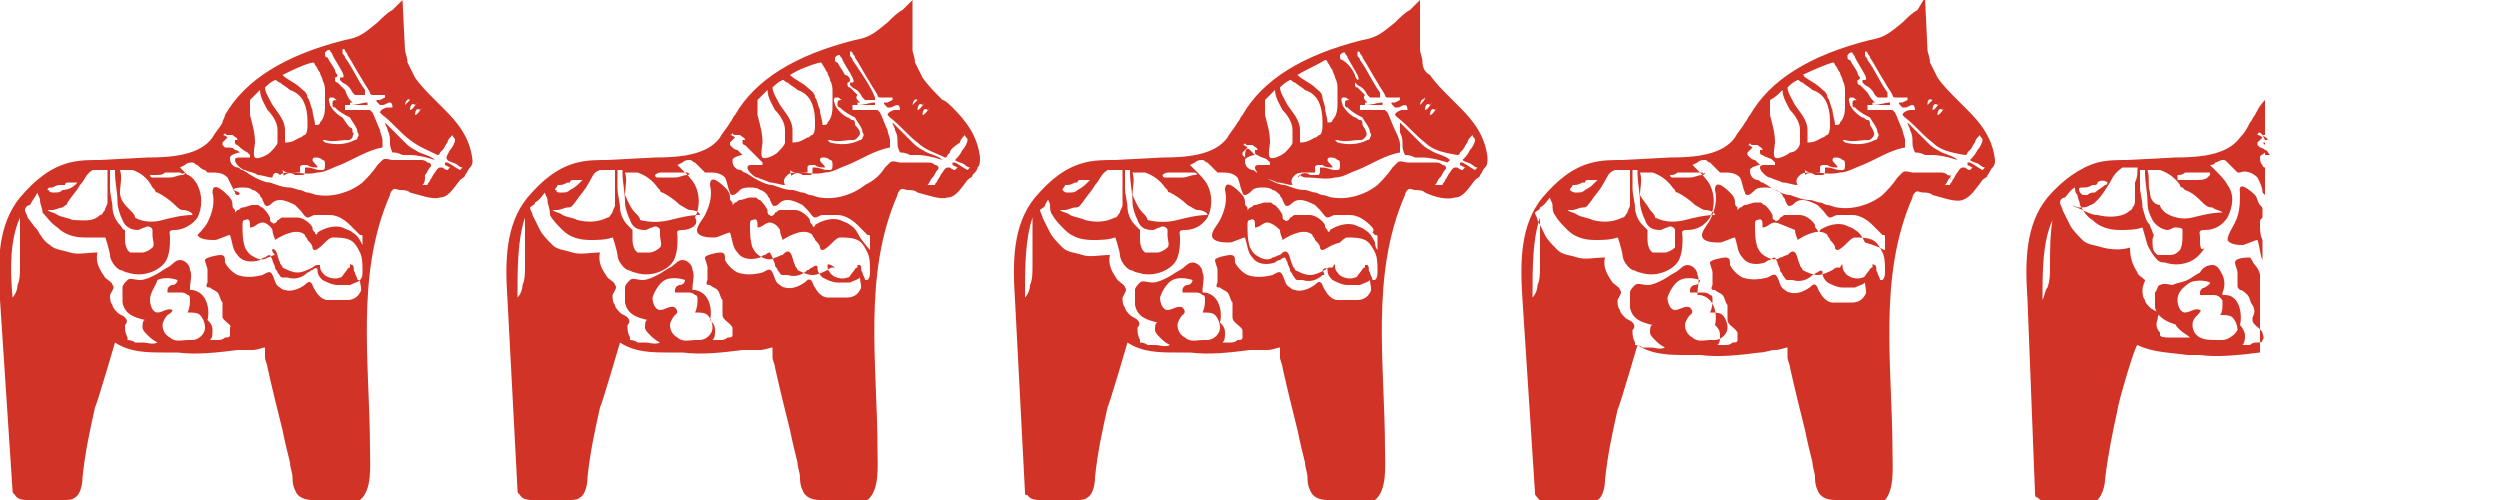 <?xml version="1.0" encoding="utf-8"?>
<!-- Generator: Adobe Illustrator 19.1.0, SVG Export Plug-In . SVG Version: 6.00 Build 0)  -->
<svg version="1.1" xmlns="http://www.w3.org/2000/svg" xmlns:xlink="http://www.w3.org/1999/xlink" x="0px" y="0px"
	 viewBox="0 0 100 20" style="enable-background:new 0 0 100 20;" xml:space="preserve">
<style type="text/css">
	.st0{fill:#D23327;}
	.st1{fill:none;}
</style>
<g id="Layer_1">
</g>
<g id="Layer_5">
	<g>
		<path class="st0" d="M17.4,6.4c-0.2-0.2-0.5-0.2-0.8-0.4c-0.2-0.1-0.3-0.2-0.4-0.3c-0.1-0.1-0.1-0.1-0.2-0.2
			c-0.2-0.2-0.4-0.4-0.6-0.6l0,0c0,0.1,0.1,0.2,0.1,0.3c0.1,0.2,0.1,0.3,0.1,0.5c0,0.1,0,0.2,0.1,0.4c0,0,0,0,0,0c0,0,0,0,0,0
			c0.1,0,0.2,0,0.4,0.1c0.1,0,0.2,0,0.3,0c0.3,0,0.7,0.1,1,0.2C17.3,6.5,17.3,6.5,17.4,6.4C17.4,6.5,17.4,6.5,17.4,6.4z"/>
		<g>
			<path class="st0" d="M18.8,6.7c-0.1,0.1-0.1,0.2-0.2,0.3c0,0.1-0.1,0.1-0.2,0.2c-0.3,0.4-0.5,0.7-0.8,0.7
				c-0.3,0.1-0.8-0.1-1.2-0.2c-0.1-0.1-0.3-0.1-0.4-0.1c-0.1,0-0.2-0.1-0.3,0c0,0-0.1,0.1-0.1,0.2c-1.4,3.2-0.8,6.8-0.8,10.2
				c0,0.6,0.1,1.6-0.4,2C14.1,20,13.8,20,13.6,20c-0.4,0-0.7,0-1.1,0c-0.3,0-0.6-0.1-0.7-0.4c-0.1-0.2-0.1-0.4-0.1-0.5
				c0-0.2-0.1-0.4-0.1-0.6c-0.1-0.4-0.2-0.8-0.3-1.3c-0.2-0.8-0.4-1.6-0.6-2.5c0-0.1-0.1-0.3-0.1-0.4c0-0.1,0-0.1,0-0.2
				c0-0.1,0-0.1,0-0.2c-0.1,0-0.3,0.1-0.5,0.1C9.9,14,9.7,14,9.5,14c-0.8,0.1-1.6,0.2-2.4,0.1c-0.2,0-0.3,0-0.5,0
				c-0.7,0-1.4,0-2-0.4c0,0-0.7,2.4-0.8,2.6c-0.2,0.9-0.4,1.8-0.5,2.8c0,0.3-0.1,0.7-0.3,0.8c-0.1,0.1-0.3,0.1-0.4,0.1l-1.5,0
				c0,0,0,0,0,0c-0.1,0-0.4,0-0.5-0.2c-0.1-0.1-0.1-0.1-0.1-0.2l0,0L0,12c-0.1-1.5-0.1-3,0.8-4.1c0.6-0.7,1.2-1.2,2-1.4
				C3.2,6.4,3.6,6.4,4,6.4l1.9-0.1c1,0,2.1-0.1,2.6-0.8c0.1-0.2,0.3-0.4,0.4-0.6C8.9,4.8,9,4.7,9,4.6c0.8-1.4,2.4-2.4,4.8-3
				c0.6-0.1,0.8-0.3,1.3-0.7c0.2-0.2,0.4-0.4,0.6-0.5l0.4-0.4L16.2,2c0,0.1,0.1,0.3,0.1,0.5c0.1,0.2,0.2,0.4,0.3,0.6
				c0.2,0.3,0.5,0.6,0.8,0.9c0.1,0.1,0.3,0.3,0.4,0.4c0.5,0.5,1,1.1,1.1,2C18.9,6.5,18.9,6.6,18.8,6.7z M17.1,7.4
				c0-0.1,0.1-0.1,0.1-0.2c0.1-0.1,0.1-0.2,0.2-0.3c0,0,0.1-0.2,0.2-0.2c0,0,0,0,0.1,0c0,0,0.1,0.1,0.2,0.1c0,0,0.1-0.1,0.1-0.1
				c0,0,0,0,0,0c0,0,0,0,0,0c0,0-0.2-0.1-0.2-0.1c0,0,0,0,0-0.1c0,0,0,0,0,0c0,0,0,0,0,0c0,0,0,0,0.1,0c0.2,0.1,0.3,0.2,0.5,0.3
				c0,0,0.1-0.1,0.1-0.1c-0.1,0-0.2-0.1-0.2-0.1c-0.1-0.1-0.3-0.1-0.4-0.2C17.8,6.3,17.9,6.2,18,6c0.1-0.1,0.2-0.3,0.2-0.4
				c0,0,0,0,0,0c0-0.1-0.1-0.1-0.1-0.2c0,0,0,0,0,0c-0.1,0.1-0.2,0.2-0.2,0.3c-0.1,0.1-0.1,0.2-0.2,0.3c0,0-0.1,0.1-0.1,0.1
				c0,0,0,0.1-0.1,0.1c0,0,0,0,0,0c-0.4-0.2-0.7-0.3-1.1-0.6c-0.4-0.3-0.7-0.7-1.1-1c0,0-0.1-0.1-0.1-0.1c0-0.1,0.2-0.2,0.3-0.2
				c0,0,0.1,0,0.1,0c0,0,0,0,0.1,0c0,0,0-0.2-0.1-0.2c-0.1,0-0.2,0.1-0.3,0.1c0,0-0.1,0-0.1,0c0,0,0,0-0.1-0.1c0,0-0.1-0.1,0-0.1
				c0,0,0.1,0,0.1,0c0,0,0.2-0.1,0.2-0.1c0,0,0-0.1,0-0.1c-0.1,0-0.2,0-0.3,0c0,0-0.1,0-0.1,0c0,0-0.1,0-0.1,0c0,0-0.1,0-0.1-0.1
				c-0.1-0.2-0.2-0.3-0.3-0.5c-0.2-0.3-0.4-0.7-0.6-1c0-0.1-0.1-0.1-0.1-0.2c0,0-0.1-0.1-0.1,0c0,0,0,0,0,0.1c0,0.1,0.1,0.1,0.1,0.2
				c0.3,0.4,0.5,0.9,0.8,1.3c0,0,0,0.1,0,0.1c0,0,0,0.1,0,0.1c0,0-0.1,0-0.1,0c-0.1,0-0.1,0-0.1,0c-0.1,0-0.1,0-0.2,0
				c0,0-0.1-0.1-0.1-0.1c-0.1-0.2-0.2-0.3-0.4-0.4c0,0-0.1-0.1-0.1-0.1c0,0,0-0.1,0-0.1c0,0,0.1,0,0.1,0c0.1,0,0-0.2,0-0.2
				c-0.1-0.2-0.3-0.5-0.4-0.7c0-0.1-0.1-0.1-0.1-0.2c-0.1,0-0.1,0-0.2,0.1c0,0,0,0.1,0,0.1c0,0.1,0.1,0.1,0.1,0.1
				c0.1,0.2,0.2,0.3,0.3,0.5c0,0.1,0.1,0.2,0.1,0.2c0,0.1-0.1,0.1-0.1,0.1c0,0,0,0.1,0,0.1c0,0,0,0.1,0.1,0.1
				c0.1,0.1,0.2,0.2,0.3,0.3C13.9,3.9,14,4,14,4c0,0,0.1,0.1,0.1,0.1c0,0-0.1,0-0.1,0c0,0,0,0,0,0c0,0,0,0,0,0c0,0,0,0.1,0,0.1
				c0,0,0,0,0,0c0,0,0,0,0,0c0.3,0,0.5-0.1,0.7-0.1c0,0,0,0,0,0c0,0,0,0,0,0c0,0,0,0.1,0,0.1c0,0-0.1,0-0.1,0c-0.1,0-0.2,0-0.3,0
				c-0.1,0-0.2,0-0.4,0c0,0-0.1,0-0.1,0c0,0,0,0,0,0.1c0,0,0,0.1,0,0.1c0,0,0,0,0,0c0,0,0,0,0,0c0.1,0,0.2,0,0.4,0
				c0.2,0,0.3,0,0.5,0c0,0,0.1,0,0.1,0c0,0,0,0,0.1,0.1c0.1,0.2,0.2,0.5,0.3,0.7c0,0.1,0.1,0.3,0.1,0.4c0,0.1,0,0.2,0,0.3
				c0,0,0,0,0,0c0,0,0,0,0,0c-0.6,0.1-1.2,0.5-1.7,0.7c-0.3,0.1-0.6,0.3-0.9,0.3c-0.4,0.1-0.7,0-1.1,0c-0.1,0-0.2,0-0.3-0.1
				C11.4,7.2,11.3,7,11.4,7c0.1-0.1,0.3-0.1,0.4,0c0.1,0,0.2,0,0.3,0c0.1,0,0.1-0.1,0.1-0.2c0,0,0-0.1,0-0.1c0,0,0,0,0,0
				c0,0,0.1,0,0.1,0c0.2,0,0.3,0.1,0.5,0.1c0,0,0.1,0,0.1,0c0.1,0,0.1-0.1,0.1-0.2c0-0.1,0-0.2-0.1-0.2c-0.1-0.1-0.2-0.1-0.3-0.1
				c0,0-0.1,0-0.1,0.1c0,0.1,0.2,0.2,0.2,0.3c-0.1,0-0.3,0-0.4-0.1c0,0-0.1,0-0.1,0c-0.1,0-0.2,0-0.2,0.1c0,0.1,0,0.2,0,0.2
				c-0.1,0-0.3,0-0.4,0c-0.1,0-0.3,0-0.4,0.1C11,6.8,10.9,7,10.9,7.1c-0.2,0-0.4-0.1-0.6-0.1C10.2,6.9,10,6.9,9.8,6.8
				c-0.1,0-0.2-0.1-0.3-0.2c0,0-0.1-0.1-0.1-0.2c0-0.1,0.1-0.1,0.2-0.1c0.1,0,0.2,0,0.3,0c0,0,0,0,0.1,0c0,0,0-0.1,0-0.1
				c0,0,0,0-0.1-0.1C9.7,6,9.6,5.9,9.5,5.8c0,0-0.1,0-0.1-0.1c0-0.1,0-0.1,0-0.1c0,0,0.1,0,0.1,0c0,0,0,0,0,0c0,0,0,0,0,0
				c0-0.1-0.1-0.1-0.2-0.2c-0.1,0-0.1,0-0.2,0c0,0-0.1,0-0.1-0.1c0,0,0,0.1-0.1,0.1c0.1,0,0.2,0.1,0.2,0.1c0,0-0.1,0.1-0.1,0.1
				c0,0,0,0-0.1,0.1c0,0,0,0.1,0,0.1c0,0,0,0,0.1,0.1C9.3,5.9,9.3,5.9,9.4,6C9.5,6,9.6,6.1,9.6,6.1c0,0,0,0,0,0c0,0,0,0,0,0
				c-0.1,0-0.4,0.1-0.4,0.2c0,0.1,0,0.2,0.1,0.3c0.1,0.1,0.2,0.1,0.2,0.1c0.1,0,0.1,0.1,0.2,0.1c0.2,0.1,0.3,0.2,0.5,0.3
				c0.2,0.1,0.4,0.2,0.6,0.2c0.3,0.1,0.5,0.2,0.8,0.2c0.1,0,0.3,0.1,0.4,0.1c0.1,0,0.2,0.1,0.3,0.1c0.1,0,0.3,0.1,0.4,0.1
				c0.6,0.1,1.3-0.1,1.8-0.5c0.2-0.2,0.4-0.4,0.6-0.7c0.1-0.1,0.1-0.1,0.2-0.2c0.1-0.1,0.3,0,0.4,0c0.2,0,0.3,0,0.5,0
				c0.2,0,0.4,0,0.6,0c0.1,0,0.2,0,0.3,0.1c0.1,0,0.2,0.1,0.1,0.2c-0.1,0.1-0.1,0.2-0.2,0.3C17,7.2,17,7.3,16.9,7.4
				C17,7.4,17.1,7.4,17.1,7.4z M6.7,12.6c-0.1,0.1-0.2,0.3-0.2,0.4c0,0.2,0.1,0.4,0.3,0.5c0.2,0.2,0.5,0.1,0.7,0.1
				c0.1,0,0.1,0,0.2,0c0.2,0,0.5-0.2,0.5-0.5c0-0.2-0.1-0.4-0.2-0.5c-0.1-0.1-0.3-0.1-0.5-0.1c0.1-0.2,0.1-0.4,0.1-0.5
				c0-0.1,0-0.2-0.1-0.2c-0.1-0.1-0.2-0.1-0.3-0.1c-0.2,0-0.3,0-0.5,0c0,0,0-0.1,0-0.1l0,0c0-0.1,0.1-0.2,0.2-0.2
				c0.1,0,0.2-0.1,0.2-0.2c-0.3-0.1-0.6-0.1-0.8,0C6.2,11.5,6,11.7,6,12c0,0.2,0.1,0.5,0.3,0.5c0.2,0,0.4-0.2,0.6-0.1
				C6.9,12.5,6.7,12.6,6.7,12.6z M14.5,10c0-0.1,0-0.2,0-0.3c0-0.1,0-0.1,0-0.2c0-0.1,0-0.1-0.1-0.1c0,0-0.1-0.1-0.1-0.1
				c-0.1-0.1-0.2-0.2-0.3-0.3c-0.2-0.2-0.5-0.4-0.8-0.4c-0.2,0-0.4,0-0.6,0c-0.1,0-0.2,0.1-0.3,0.1c-0.1,0-0.2-0.2-0.3-0.3
				c-0.1-0.1-0.1-0.1-0.2-0.2c-0.2-0.1-0.4-0.2-0.6-0.2c-0.2,0-0.3,0.1-0.4,0.2c-0.2,0.1-0.2,0-0.3-0.2c0-0.1-0.1-0.1-0.1-0.2
				c-0.1-0.1-0.2-0.2-0.3-0.2c-0.1-0.1-0.3-0.1-0.4-0.1c-0.1,0-0.3,0-0.4,0.1C9.7,7.7,9.6,7.8,9.5,7.8c-0.1,0-0.1-0.1-0.1-0.1
				C9.3,7.5,9.2,7.3,9.1,7.1C8.9,6.9,8.7,6.9,8.4,6.9c0,0-0.1,0-0.1,0c0,0,0,0-0.1-0.1C8.1,6.8,8,6.7,7.9,6.6
				c-0.1,0-0.1-0.1-0.2-0.1c-0.1,0-0.2,0-0.3,0.1c0,0-0.2,0.1-0.2,0.1c0.1,0.1,0.2,0.2,0.3,0.3C7.6,7,7.8,7.2,7.9,7.4
				c0.2,0.4,0.2,0.9,0,1.3C7.7,9,7.3,9.2,7,9.2c-0.3,0-0.2,0.1-0.2,0.3c0,0.3,0,0.5-0.1,0.8c-0.1,0.3-0.4,0.5-0.7,0.6
				c-0.3,0.1-0.6,0.1-0.9,0c-0.1,0-0.2-0.1-0.3-0.1c-0.2-0.1-0.4-0.4-0.4-0.6c0-0.1-0.2-0.8-0.2-0.7C4,9.5,3.7,9.5,3.4,9.5
				C3,9.5,2.6,9.4,2.3,9.1C2,8.9,1.9,8.7,1.7,8.5C1.7,8.3,1.6,8.2,1.6,8c0-0.1-0.1-0.2-0.1-0.3C1.4,7.9,1.3,8,1.2,8.2
				C1.1,8.2,1,8.3,1,8.4c0,0.1,0.1,0.2,0.1,0.3C1.2,8.8,1.3,9,1.5,9.2C1.6,9.4,1.8,9.7,2,9.8C2.2,10,2.5,10,2.8,10.1
				c0.3,0.1,0.7,0,1.1,0c-0.1,0.4,0.1,0.7,0.3,1c0.1,0.1,0.3,0.2,0.3,0.3c0.1,0.1,0,0.2-0.1,0.4c0,0.1,0,0.3,0.1,0.4
				c0,0.1,0.1,0.2,0.2,0.3c0.1,0.1,0.2,0.1,0.3,0.2c0.1,0.1,0.1,0.2,0,0.3c0,0.2,0,0.3,0.1,0.5c0,0,0,0,0,0.1c0,0,0.2,0,0.3,0.1
				c0.1,0,0.2,0,0.3,0c0.2,0,0.4,0.1,0.6,0c-0.2-0.1-0.3-0.2-0.4-0.3c-0.1-0.1-0.2-0.2-0.2-0.3c0-0.1,0-0.3,0.1-0.3
				c-0.4-0.1-0.8-0.2-0.9-0.7c0-0.1,0-0.1,0-0.2c0-0.1,0-0.2,0-0.4c0-0.1,0.1-0.2,0.2-0.3c0.1-0.1,0.3,0,0.5,0
				c0.2,0,0.4-0.1,0.6-0.2c0.2-0.1,0.3-0.2,0.5-0.3c0.2-0.1,0.3-0.3,0.5-0.3c0.2,0,0.4,0.2,0.4,0.4c0.1,0.2,0,0.5,0,0.7
				c0,0,0,0,0,0.1c0,0,0.1,0,0.1,0c0.6,0.1,0.7,0.8,0.6,1.2c0.1,0.1,0.2,0.2,0.2,0.4c0,0.2,0,0.3-0.1,0.4c0,0,0.3,0,0.3,0
				c0.1,0,0.2,0,0.3-0.1c0.1,0,0.2,0,0.2-0.1c0-0.1,0-0.2,0-0.3C9.3,13,9,12.9,8.9,12.7c0,0,0-0.1,0-0.1c0-0.2,0-0.3,0-0.5
				c-0.1-0.1-0.1-0.3-0.2-0.4c-0.1-0.1-0.2-0.1-0.3-0.2c-0.1,0-0.2,0-0.1-0.2c0-0.2,0-0.3,0-0.5c0-0.1-0.1-0.3-0.1-0.4
				c0-0.1,0.5-0.2,0.6-0.2c0.2,0,0.2,0.1,0.2,0.3c0.1,0.2,0.3,0.4,0.5,0.5c0.3,0.1,0.6,0.1,1,0c0.2-0.1,0.3-0.2,0.4,0
				c0.1,0.2,0.1,0.4,0.3,0.5c0.1,0.1,0.2,0.1,0.2,0.1c0.3,0.1,0.7-0.1,0.9-0.3c0.2-0.1,0.2,0.2,0.3,0.3c0.1,0.2,0.3,0.4,0.5,0.4
				c0.1,0,0.2,0,0.3,0c0.2,0,0.3,0,0.5,0c0.2,0,0.4-0.1,0.5-0.3c0.1-0.1,0-0.3,0-0.5c-0.1,0.1-0.2,0.1-0.4,0.2c-0.2,0-0.3,0-0.5,0
				c-0.2,0-0.4-0.1-0.6-0.2c-0.1-0.1-0.2-0.2-0.2-0.4c0-0.1-0.1-0.1-0.2,0c-0.1,0-0.1,0.1-0.2,0.1c-0.2,0.2-0.5,0.3-0.8,0.2
				c-0.1,0-0.1,0-0.2,0c-0.1,0-0.1-0.1-0.2-0.2c0-0.1-0.1-0.1-0.1-0.2c0-0.1-0.1-0.2-0.1-0.3c0,0-0.1-0.2-0.1-0.2
				c-0.1,0-0.2,0.1-0.2,0.1c-0.1,0-0.2,0.1-0.2,0.1c-0.3,0.1-0.7,0.1-0.9-0.2c-0.2-0.2-0.2-0.5-0.3-0.8c0,0,0,0,0,0
				c-0.1,0-0.5,0.2-0.6,0.2c-0.2,0-0.6,0-0.7-0.2C7.9,9.4,8.2,9.1,8.3,8.9c0.2-0.4,0.3-0.8,0.2-1.2c0-0.5,0.5,0,0.6,0.1
				C9.2,7.9,9.3,8,9.3,8.2c0,0.1,0,0.1,0.1,0.2c0,0,0,0.1,0,0.1c0,0,0.1-0.1,0.1-0.1c0.1,0,0.1-0.1,0.2-0.1c0.1,0,0.3-0.1,0.4-0.1
				c0.1,0,0.1,0,0.2,0c0.1,0,0.1,0.1,0.2,0.1c0.1,0.1,0.2,0.2,0.3,0.4c0,0.1,0,0.2,0.1,0.2c0,0.1,0.2,0,0.2-0.1
				c0.1,0,0.1-0.1,0.2-0.1c0.1,0,0.2,0,0.3,0c0.1,0,0.2,0,0.3,0c0.2,0,0.5,0.2,0.6,0.4c0,0.1,0,0.1,0.1,0.2c0,0.1,0.1,0.1,0.1,0
				c0.3-0.2,0.7-0.3,1-0.2c0.2,0.1,0.3,0.1,0.4,0.2c0.2,0.1,0.3,0.3,0.4,0.5C14.5,9.9,14.5,10,14.5,10C14.5,10.1,14.5,10.1,14.5,10
				C14.5,10.1,14.5,10.1,14.5,10C14.5,10,14.5,10,14.5,10z M12.8,10.6c0,0.1,0,0.2,0.1,0.3c0.1,0.2,0.5,0.3,0.7,0.2
				c0.1,0,0.1-0.1,0.2-0.2c0.1-0.1,0.1-0.2,0.2-0.2c0,0,0,0,0-0.1s0,0,0.1,0c0.1,0.1,0,0.2,0.1,0.3c0,0.1,0.1,0.2,0.1,0.3
				c0,0,0,0,0.1,0c0,0,0,0,0,0c0.1-0.1,0.1-0.2,0.1-0.4c0-0.2,0-0.5-0.1-0.7c-0.1-0.2-0.2-0.4-0.4-0.5c-0.2-0.1-0.5-0.1-0.7-0.1
				c-0.1,0-0.2,0.1-0.3,0.2c-0.1,0.1-0.3,0.3-0.4,0.3c0,0,0,0,0,0c-0.1,0-0.1-0.1-0.1-0.1c0-0.1-0.1-0.2-0.2-0.3
				c0-0.1-0.1-0.1-0.1-0.2c-0.3-0.3-0.9,0-1.2,0.2c0,0,0,0,0,0c0,0,0,0,0,0c0-0.1-0.1-0.2-0.1-0.4c-0.1-0.2-0.3-0.3-0.4-0.3
				c-0.2,0-0.3,0.2-0.5,0.2c0,0,0-0.1,0-0.1c0-0.1,0-0.3-0.2-0.2c-0.1,0-0.1,0.1-0.1,0.2c0,0.3,0,0.6,0.1,0.9
				c0.1,0.2,0.2,0.3,0.4,0.4c0.2,0.1,0.4,0.1,0.5,0c0.1,0,0.2-0.1,0.3-0.1C10.8,10,10.9,9.9,11,10c0.1,0.1,0.1,0.3,0.2,0.5
				c0,0.1,0.1,0.1,0.1,0.2c0.2,0.1,0.4,0.2,0.6,0.2c0.2,0,0.4-0.1,0.6-0.2c0,0,0.1-0.1,0.2-0.1c0.1,0,0.1,0,0.1,0
				C12.8,10.5,12.8,10.6,12.8,10.6z M0.5,11.9c0.1-0.1,0.2-0.3,0.2-0.5c0.1-0.2,0.1-0.5,0.1-0.8c0-0.6,0-1.3,0-1.9c0,0,0,0,0,0
				C0.4,9.6,0.4,10.7,0.5,11.9z M6.1,9.4c0-0.1,0-0.1,0-0.2c0-0.1-0.2-0.2-0.3-0.1c-0.1,0-0.2,0.1-0.3,0.1C5.3,9.2,5,9.1,4.9,8.8
				C4.8,8.6,4.7,8.3,4.7,8.1c0-0.4-0.1-0.8-0.1-1.2c0,0,0,0,0-0.1l-0.2,0c0,0,0,0,0,0c0,0.2,0,0.5,0,0.7c0,0.3,0.1,0.6,0.1,0.8
				c0,0.2,0.1,0.5,0.3,0.7C4.9,9.1,4.9,9.2,5,9.2c0,0.1,0,0.2,0,0.3c0,0.2,0,0.3,0.1,0.5c0,0,0.1,0.1,0.1,0.1c0,0,0.1,0,0.1,0
				c0.1,0,0.3,0,0.4,0c0.1,0,0.3-0.1,0.4-0.2C6.2,9.8,6.1,9.6,6.1,9.4z M4.3,6.8L4,6.8c-0.1,0-0.2,0-0.3,0C3.4,7,3.4,7.2,3.2,7.4
				C3.1,7.6,2.9,7.8,2.7,8.1C2.7,8.2,2.6,8.2,2.5,8.3c-0.1,0-0.3,0.1-0.4,0.1c-0.1,0-0.2,0-0.2,0c0,0,0,0,0,0C2,8.5,2.2,8.5,2.3,8.6
				c0.2,0.1,0.4,0.1,0.6,0.2C3.3,8.8,3.7,8.9,4,8.6c0.1,0,0.1-0.1,0.2-0.2c0-0.1,0.1-0.2,0.1-0.3c0-0.2,0-0.5,0-0.7
				C4.3,7.2,4.3,7.1,4.3,6.8z M1.9,7.6C2,7.6,2,7.7,1.9,7.6C2,7.7,2.1,7.7,2.1,7.7c0,0,0,0,0.1,0c0.1,0,0.2,0,0.3-0.1
				C2.7,7.6,2.9,7.5,3,7.4c0,0,0.1-0.1,0.1-0.1c-0.1,0-0.3,0-0.4,0c0,0-0.1,0-0.1,0.1c0,0-0.1,0-0.1,0C2.3,7.4,2.3,7.4,2.1,7.5
				C2,7.5,1.9,7.5,1.9,7.6z M6.5,8.8c0.4-0.1,0.8-0.2,1.2-0.2c0-0.1-0.2-0.2-0.4-0.2C7.2,8.4,7.1,8.3,7,8.2C6.8,8,6.5,7.8,6.3,7.7
				c-0.1,0-0.1-0.1-0.1-0.1c0,0-0.1-0.1-0.1-0.1C5.9,7.1,5.6,6.9,5.3,6.8l-0.5,0c0,0,0,0,0,0l0,0l0,0c0.1,0.3,0,0.6,0,0.9
				C4.8,8,5,8.2,5.2,8.4c0.1,0.1,0.2,0.2,0.2,0.3C5.7,8.9,6.2,8.9,6.5,8.8z M7.2,6.9c0,0-0.1,0-0.1,0c-0.2,0-0.3,0-0.5,0l0,0
				C6.5,7,6.4,7,6.2,7C6.1,7,6.1,7,6,7c0,0,0,0,0,0c0,0,0,0.1,0.1,0.1c0.1,0,0.2,0,0.2,0c0.1,0,0.3,0,0.5,0c0.2,0,0.3-0.1,0.5-0.1
				c0,0,0.1,0,0.1-0.1C7.3,7,7.2,6.9,7.2,6.9z M11.3,3C11.3,3,11.3,3.1,11.3,3c0.2,0.2,0.5,0.3,0.7,0.5c0.1,0.1,0.3,0.2,0.3,0.4
				c0.1,0.1,0.1,0.3,0.2,0.5c0,0.2,0.1,0.4,0.1,0.6c0.1,0,0.2,0,0.2-0.1c0.2-0.2,0.2-0.5,0.2-0.7c0-0.2,0-0.3,0-0.5
				c0-0.2,0-0.3-0.1-0.5c0-0.1-0.1-0.2-0.1-0.3c-0.1-0.1-0.1-0.2-0.2-0.3c0,0,0-0.1-0.1-0.1C12.1,2.6,11.7,2.8,11.3,3z M14.1,5.5
				c-0.1,0.1-0.1,0.1-0.2,0.1c-0.3,0-0.6,0.1-0.9,0c0,0-0.1,0-0.1,0c0,0,0,0,0,0c0,0,0.1,0.1,0.1,0.1c0.4,0.1,0.8,0.1,1.2-0.1
				c0,0,0.1,0,0.1-0.1c0,0,0.1-0.1,0-0.2c0-0.2-0.2-0.4-0.3-0.6c-0.2-0.1-0.4-0.2-0.6-0.4c0,0-0.1,0-0.1-0.1c0,0,0-0.1,0-0.1
				c0-0.1,0.1-0.1,0.2-0.1l0,0c-0.1,0-0.1-0.1-0.2-0.1c0,0-0.1,0-0.1,0c-0.1,0.1,0,0.2,0,0.3c0.1,0.2,0.3,0.4,0.5,0.5
				C13.9,5,13.9,5,14,5.1c0.1,0,0.1,0.1,0.1,0.2C14.2,5.3,14.1,5.4,14.1,5.5z M11.4,5.7C11.4,5.7,11.4,5.7,11.4,5.7
				C11.4,5.7,11.5,5.7,11.4,5.7c0.3,0,0.4-0.1,0.6-0.2c0.1,0,0.1-0.1,0.2-0.1c0.1-0.1,0.1-0.3,0.1-0.4c0-0.3,0-0.5-0.1-0.8
				c-0.1-0.3-0.3-0.5-0.6-0.6c-0.1-0.1-0.3-0.2-0.4-0.3c-0.1,0-0.1-0.1-0.2-0.1c-0.2,0.1-0.3,0.2-0.4,0.3c0,0.2,0.2,0.5,0.3,0.7
				c0.2,0.3,0.5,0.6,0.5,1C11.4,5.3,11.4,5.5,11.4,5.7z M10,4c0,0.2,0,0.4,0,0.6c0.1,0.4,0.2,0.7,0.2,1.1c0,0.1-0.1,0.5,0,0.6
				c0.1,0.1,0.5-0.1,0.6-0.2c0.1-0.1,0.3-0.3,0.3-0.4c0,0,0-0.1,0-0.1c0-0.1,0-0.2,0-0.4c0-0.3-0.2-0.6-0.4-0.8
				c-0.1-0.2-0.3-0.5-0.3-0.8C10.2,3.8,10.1,3.9,10,4z M16.6,4.6C16.6,4.6,16.6,4.6,16.6,4.6C16.6,4.6,16.7,4.6,16.6,4.6
				c0.1,0,0.2-0.2,0.3-0.3c0,0,0,0,0,0c0,0,0,0,0,0c0,0,0,0,0,0c0,0,0,0-0.1,0.1C16.7,4.3,16.6,4.4,16.6,4.6L16.6,4.6z M16.4,4.4
				C16.4,4.4,16.4,4.4,16.4,4.4C16.4,4.4,16.5,4.4,16.4,4.4c0.1,0,0.2-0.2,0.3-0.3c0,0,0,0,0,0c0,0,0,0,0,0c0,0,0,0,0,0
				c0,0,0,0-0.1,0.1C16.5,4.1,16.4,4.2,16.4,4.4L16.4,4.4z M16.2,4.2C16.2,4.2,16.2,4.2,16.2,4.2C16.2,4.2,16.2,4.2,16.2,4.2
				c0.1-0.1,0.2-0.2,0.3-0.3c0,0,0,0,0,0c0,0,0,0,0,0c0,0,0,0,0,0c0,0,0,0-0.1,0.1C16.3,3.9,16.2,4.1,16.2,4.2L16.2,4.2z"/>
		</g>
	</g>
	<g>
		<path class="st0" d="M37.7,6.4c-0.2-0.2-0.5-0.2-0.8-0.4c-0.2-0.1-0.3-0.2-0.4-0.3c-0.1-0.1-0.1-0.1-0.2-0.2
			c-0.2-0.2-0.4-0.4-0.6-0.6l0,0c0,0.1,0.1,0.2,0.1,0.3c0.1,0.2,0.1,0.3,0.1,0.5c0,0.1,0,0.2,0.1,0.4c0,0,0,0,0,0c0,0,0,0,0,0
			c0.1,0,0.2,0,0.4,0.1c0.1,0,0.2,0,0.3,0c0.3,0,0.7,0.1,1,0.2C37.6,6.5,37.6,6.5,37.7,6.4C37.7,6.5,37.7,6.5,37.7,6.4z"/>
		<g>
			<path class="st0" d="M39.1,6.7C39.1,6.8,39,6.9,38.9,7c0,0.1-0.1,0.1-0.2,0.2c-0.3,0.4-0.5,0.7-0.8,0.7c-0.3,0.1-0.8-0.1-1.2-0.2
				c-0.1-0.1-0.3-0.1-0.4-0.1c-0.1,0-0.2-0.1-0.3,0c0,0-0.1,0.1-0.1,0.2c-1.4,3.2-0.8,6.8-0.8,10.2c0,0.6,0.1,1.6-0.4,2
				C34.4,20,34.1,20,33.9,20c-0.4,0-0.7,0-1.1,0c-0.3,0-0.6-0.1-0.7-0.4c-0.1-0.2-0.1-0.4-0.1-0.5c0-0.2-0.1-0.4-0.1-0.6
				c-0.1-0.4-0.2-0.8-0.3-1.3c-0.2-0.8-0.4-1.6-0.6-2.5c0-0.1-0.1-0.3-0.1-0.4c0-0.1,0-0.1,0-0.2c0-0.1,0-0.1,0-0.2
				c-0.1,0-0.3,0.1-0.5,0.1C30.2,14,30,14,29.7,14c-0.8,0.1-1.6,0.2-2.4,0.1c-0.2,0-0.3,0-0.5,0c-0.7,0-1.4,0-2-0.4
				c0,0-0.7,2.4-0.8,2.6c-0.2,0.9-0.4,1.8-0.5,2.8c0,0.3-0.1,0.7-0.3,0.8c-0.1,0.1-0.3,0.1-0.4,0.1l-1.5,0c0,0,0,0,0,0
				c-0.1,0-0.4,0-0.5-0.2c-0.1-0.1-0.1-0.1-0.1-0.2l0,0L20.3,12c-0.1-1.5-0.1-3,0.8-4.1c0.6-0.7,1.2-1.2,2-1.4
				c0.4-0.1,0.8-0.1,1.2-0.1l1.9-0.1c1,0,2.1-0.1,2.6-0.8c0.1-0.2,0.3-0.4,0.4-0.6c0.1-0.1,0.1-0.2,0.2-0.3c0.8-1.4,2.4-2.4,4.8-3
				c0.6-0.1,0.8-0.3,1.3-0.7c0.2-0.2,0.4-0.4,0.6-0.5l0.4-0.4L36.5,2c0,0.1,0.1,0.3,0.1,0.5c0.1,0.2,0.2,0.4,0.3,0.6
				c0.2,0.3,0.5,0.6,0.8,0.9C37.8,4,38,4.2,38.1,4.3c0.5,0.5,1,1.1,1.1,2C39.2,6.5,39.2,6.6,39.1,6.7z M37.4,7.4
				c0-0.1,0.1-0.1,0.1-0.2c0.1-0.1,0.1-0.2,0.2-0.3c0,0,0.1-0.2,0.2-0.2c0,0,0,0,0.1,0c0,0,0.1,0.1,0.2,0.1c0,0,0.1-0.1,0.1-0.1
				c0,0,0,0,0,0c0,0,0,0,0,0c0,0-0.2-0.1-0.2-0.1c0,0,0,0,0-0.1c0,0,0,0,0,0c0,0,0,0,0,0c0,0,0,0,0.1,0c0.2,0.1,0.3,0.2,0.5,0.3
				c0,0,0.1-0.1,0.1-0.1c-0.1,0-0.2-0.1-0.2-0.1c-0.1-0.1-0.3-0.1-0.4-0.2c0.1-0.1,0.2-0.2,0.3-0.4c0.1-0.1,0.2-0.3,0.2-0.4
				c0,0,0,0,0,0c0-0.1-0.1-0.1-0.1-0.2c0,0,0,0,0,0c-0.1,0.1-0.2,0.2-0.2,0.3C38.1,5.9,38,6,38,6.1c0,0-0.1,0.1-0.1,0.1
				c0,0,0,0.1-0.1,0.1c0,0,0,0,0,0C37.4,6.1,37,6,36.7,5.7c-0.4-0.3-0.7-0.7-1.1-1c0,0-0.1-0.1-0.1-0.1c0-0.1,0.2-0.2,0.3-0.2
				c0,0,0.1,0,0.1,0c0,0,0,0,0.1,0c0,0,0-0.2-0.1-0.2c-0.1,0-0.2,0.1-0.3,0.1c0,0-0.1,0-0.1,0c0,0,0,0-0.1-0.1c0,0-0.1-0.1,0-0.1
				c0,0,0.1,0,0.1,0c0,0,0.2-0.1,0.2-0.1c0,0,0-0.1,0-0.1c-0.1,0-0.2,0-0.3,0c0,0-0.1,0-0.1,0c0,0-0.1,0-0.1,0c0,0-0.1,0-0.1-0.1
				c-0.1-0.2-0.2-0.3-0.3-0.5c-0.2-0.3-0.4-0.7-0.6-1c0-0.1-0.1-0.1-0.1-0.2c0,0-0.1-0.1-0.1,0c0,0,0,0,0,0.1c0,0.1,0.1,0.1,0.1,0.2
				C34.5,3,34.8,3.4,35,3.9c0,0,0,0.1,0,0.1C35,4,35,4,35,4c0,0-0.1,0-0.1,0c-0.1,0-0.1,0-0.1,0c-0.1,0-0.1,0-0.2,0
				c0,0-0.1-0.1-0.1-0.1c-0.1-0.2-0.2-0.3-0.4-0.4c0,0-0.1-0.1-0.1-0.1c0,0,0-0.1,0-0.1c0,0,0.1,0,0.1,0c0.1,0,0-0.2,0-0.2
				c-0.1-0.2-0.3-0.5-0.4-0.7c0-0.1-0.1-0.1-0.1-0.2c-0.1,0-0.1,0-0.2,0.1c0,0,0,0.1,0,0.1c0,0.1,0.1,0.1,0.1,0.1
				c0.1,0.2,0.2,0.3,0.3,0.5C33.9,3,34,3.1,34,3.2c0,0.1-0.1,0.1-0.1,0.1c0,0,0,0.1,0,0.1c0,0,0,0.1,0.1,0.1
				c0.1,0.1,0.2,0.2,0.3,0.3C34.2,3.9,34.3,4,34.3,4c0,0,0.1,0.1,0.1,0.1c0,0-0.1,0-0.1,0c0,0,0,0,0,0c0,0,0,0,0,0c0,0,0,0.1,0,0.1
				c0,0,0,0,0,0c0,0,0,0,0,0c0.3,0,0.5-0.1,0.7-0.1c0,0,0,0,0,0c0,0,0,0,0,0c0,0,0,0.1,0,0.1c0,0-0.1,0-0.1,0c-0.1,0-0.2,0-0.3,0
				c-0.1,0-0.2,0-0.4,0c0,0-0.1,0-0.1,0c0,0,0,0,0,0.1c0,0,0,0.1,0,0.1c0,0,0,0,0,0c0,0,0,0,0,0c0.1,0,0.2,0,0.4,0
				c0.2,0,0.3,0,0.5,0c0,0,0.1,0,0.1,0c0,0,0,0,0.1,0.1c0.1,0.2,0.2,0.5,0.3,0.7c0,0.1,0.1,0.3,0.1,0.4c0,0.1,0,0.2,0,0.3
				c0,0,0,0,0,0c0,0,0,0,0,0c-0.6,0.1-1.2,0.5-1.7,0.7c-0.3,0.1-0.6,0.3-0.9,0.3c-0.4,0.1-0.7,0-1.1,0c-0.1,0-0.2,0-0.3-0.1
				C31.7,7.2,31.6,7,31.7,7c0.1-0.1,0.3-0.1,0.4,0c0.1,0,0.2,0,0.3,0c0.1,0,0.1-0.1,0.1-0.2c0,0,0-0.1,0-0.1c0,0,0,0,0,0
				c0,0,0.1,0,0.1,0c0.2,0,0.3,0.1,0.5,0.1c0,0,0.1,0,0.1,0c0.1,0,0.1-0.1,0.1-0.2c0-0.1,0-0.2-0.1-0.2c-0.1-0.1-0.2-0.1-0.3-0.1
				c0,0-0.1,0-0.1,0.1c0,0.1,0.2,0.2,0.2,0.3c-0.1,0-0.3,0-0.4-0.1c0,0-0.1,0-0.1,0c-0.1,0-0.2,0-0.2,0.1c0,0.1,0,0.2,0,0.2
				c-0.1,0-0.3,0-0.4,0s-0.3,0-0.4,0.1c-0.1,0.1-0.2,0.2-0.1,0.4c-0.2,0-0.4-0.1-0.6-0.1c-0.2-0.1-0.3-0.1-0.5-0.2
				c-0.1,0-0.2-0.1-0.3-0.2c0,0-0.1-0.1-0.1-0.2c0-0.1,0.1-0.1,0.2-0.1c0.1,0,0.2,0,0.3,0c0,0,0,0,0.1,0c0,0,0-0.1,0-0.1
				c0,0,0,0-0.1-0.1C30,6,29.9,5.9,29.8,5.8c0,0-0.1,0-0.1-0.1c0-0.1,0-0.1,0-0.1c0,0,0.1,0,0.1,0c0,0,0,0,0,0c0,0,0,0,0,0
				c0-0.1-0.1-0.1-0.2-0.2c-0.1,0-0.1,0-0.2,0c0,0-0.1,0-0.1-0.1c0,0,0,0.1-0.1,0.1c0.1,0,0.2,0.1,0.2,0.1c0,0-0.1,0.1-0.1,0.1
				c0,0,0,0-0.1,0.1c0,0,0,0.1,0,0.1c0,0,0,0,0.1,0.1c0.1,0.1,0.2,0.1,0.2,0.1c0.1,0.1,0.1,0.1,0.2,0.2c0,0,0,0,0,0c0,0,0,0,0,0
				c-0.1,0-0.4,0.1-0.4,0.2c0,0.1,0,0.2,0.1,0.3c0.1,0.1,0.2,0.1,0.2,0.1c0.1,0,0.1,0.1,0.2,0.1c0.2,0.1,0.3,0.2,0.5,0.3
				c0.2,0.1,0.4,0.2,0.6,0.2c0.3,0.1,0.5,0.2,0.8,0.2c0.1,0,0.3,0.1,0.4,0.1c0.1,0,0.2,0.1,0.3,0.1c0.1,0,0.3,0.1,0.4,0.1
				c0.6,0.1,1.3-0.1,1.8-0.5C35,7.2,35.2,7,35.4,6.7c0.1-0.1,0.1-0.1,0.2-0.2c0.1-0.1,0.3,0,0.4,0c0.2,0,0.3,0,0.5,0
				c0.2,0,0.4,0,0.6,0c0.1,0,0.2,0,0.3,0.1c0.1,0,0.2,0.1,0.1,0.2c-0.1,0.1-0.1,0.2-0.2,0.3c-0.1,0.1-0.1,0.2-0.2,0.3
				C37.3,7.4,37.3,7.4,37.4,7.4z M27,12.6c-0.1,0.1-0.2,0.3-0.2,0.4c0,0.2,0.1,0.4,0.3,0.5c0.2,0.2,0.5,0.1,0.7,0.1
				c0.1,0,0.1,0,0.2,0c0.2,0,0.5-0.2,0.5-0.5c0-0.2-0.1-0.4-0.2-0.5c-0.1-0.1-0.3-0.1-0.5-0.1c0.1-0.2,0.1-0.4,0.1-0.5
				c0-0.1,0-0.2-0.1-0.2c-0.1-0.1-0.2-0.1-0.3-0.1c-0.2,0-0.3,0-0.5,0c0,0,0-0.1,0-0.1l0,0c0-0.1,0.1-0.2,0.2-0.2
				c0.1,0,0.2-0.1,0.2-0.2c-0.3-0.1-0.6-0.1-0.8,0c-0.2,0.1-0.4,0.4-0.5,0.7c0,0.2,0.1,0.5,0.3,0.5c0.2,0,0.4-0.2,0.6-0.1
				C27.2,12.5,27,12.6,27,12.6z M34.8,10c0-0.1,0-0.2,0-0.3c0-0.1,0-0.1,0-0.2c0-0.1,0-0.1-0.1-0.1c0,0-0.1-0.1-0.1-0.1
				c-0.1-0.1-0.2-0.2-0.3-0.3c-0.2-0.2-0.5-0.4-0.8-0.4c-0.2,0-0.4,0-0.6,0c-0.1,0-0.2,0.1-0.3,0.1c-0.1,0-0.2-0.2-0.3-0.3
				c-0.1-0.1-0.1-0.1-0.2-0.2c-0.2-0.1-0.4-0.2-0.6-0.2c-0.2,0-0.3,0.1-0.4,0.2c-0.2,0.1-0.2,0-0.3-0.2c0-0.1-0.1-0.1-0.1-0.2
				c-0.1-0.1-0.2-0.2-0.3-0.2c-0.1-0.1-0.3-0.1-0.4-0.1c-0.1,0-0.3,0-0.4,0.1c-0.1,0.1-0.2,0.2-0.3,0.2c-0.1,0-0.1-0.1-0.1-0.1
				c-0.1-0.2-0.1-0.4-0.2-0.6c-0.2-0.2-0.4-0.2-0.7-0.2c0,0-0.1,0-0.1,0c0,0,0,0-0.1-0.1c-0.1-0.1-0.2-0.2-0.3-0.3
				c-0.1,0-0.1-0.1-0.2-0.1c-0.1,0-0.2,0-0.3,0.1c0,0-0.2,0.1-0.2,0.1c0.1,0.1,0.2,0.2,0.3,0.3c0.1,0.1,0.3,0.3,0.4,0.5
				c0.2,0.4,0.2,0.9,0,1.3C28,9,27.6,9.2,27.3,9.2c-0.3,0-0.2,0.1-0.2,0.3c0,0.3,0,0.5-0.1,0.8c-0.1,0.3-0.4,0.5-0.7,0.6
				c-0.3,0.1-0.6,0.1-0.9,0c-0.1,0-0.2-0.1-0.3-0.1c-0.2-0.1-0.4-0.4-0.4-0.6c0-0.1-0.2-0.8-0.2-0.7c-0.3,0.1-0.6,0.1-0.9,0.1
				c-0.4,0-0.8-0.1-1.1-0.4c-0.2-0.2-0.4-0.4-0.5-0.6C22,8.3,21.9,8.2,21.9,8c0-0.1-0.1-0.2-0.1-0.3c-0.1,0.1-0.2,0.3-0.4,0.4
				c0,0.1-0.1,0.1-0.2,0.2c0,0.1,0.1,0.2,0.1,0.3c0.1,0.2,0.2,0.4,0.3,0.6c0.1,0.2,0.3,0.4,0.5,0.6c0.2,0.2,0.5,0.2,0.8,0.3
				c0.3,0.1,0.7,0,1.1,0c-0.1,0.4,0.1,0.7,0.3,1c0.1,0.1,0.3,0.2,0.3,0.3c0.1,0.1,0,0.2-0.1,0.4c0,0.1,0,0.3,0.1,0.4
				c0,0.1,0.1,0.2,0.2,0.3c0.1,0.1,0.2,0.1,0.3,0.2c0.1,0.1,0.1,0.2,0,0.3c0,0.2,0,0.3,0.1,0.5c0,0,0,0,0,0.1c0,0,0.2,0,0.3,0.1
				c0.1,0,0.2,0,0.3,0c0.2,0,0.4,0.1,0.6,0c-0.2-0.1-0.3-0.2-0.4-0.3c-0.1-0.1-0.2-0.2-0.2-0.3c0-0.1,0-0.3,0.1-0.3
				c-0.4-0.1-0.8-0.2-0.9-0.7c0-0.1,0-0.1,0-0.2c0-0.1,0-0.2,0-0.4c0-0.1,0.1-0.2,0.2-0.3c0.1-0.1,0.3,0,0.5,0
				c0.2,0,0.4-0.1,0.6-0.2c0.2-0.1,0.3-0.2,0.5-0.3c0.2-0.1,0.3-0.3,0.5-0.3c0.2,0,0.4,0.2,0.4,0.4c0.1,0.2,0,0.5,0,0.7
				c0,0,0,0,0,0.1c0,0,0.1,0,0.1,0c0.6,0.1,0.7,0.8,0.6,1.2c0.1,0.1,0.2,0.2,0.2,0.4c0,0.2,0,0.3-0.1,0.4c0,0,0.3,0,0.3,0
				c0.1,0,0.2,0,0.3-0.1c0.1,0,0.2,0,0.2-0.1c0-0.1,0-0.2,0-0.3c-0.1-0.2-0.4-0.3-0.4-0.5c0,0,0-0.1,0-0.1c0-0.2,0-0.3,0-0.5
				c-0.1-0.1-0.1-0.3-0.2-0.4c-0.1-0.1-0.2-0.1-0.3-0.2c-0.1,0-0.2,0-0.1-0.2c0-0.2,0-0.3,0-0.5c0-0.1-0.1-0.3-0.1-0.4
				c0-0.1,0.5-0.2,0.6-0.2c0.2,0,0.2,0.1,0.2,0.3c0.1,0.2,0.3,0.4,0.5,0.5c0.3,0.1,0.6,0.1,1,0c0.2-0.1,0.3-0.2,0.4,0
				c0.1,0.2,0.1,0.4,0.3,0.5c0.1,0.1,0.2,0.1,0.2,0.1c0.3,0.1,0.7-0.1,0.9-0.3c0.2-0.1,0.2,0.2,0.3,0.3c0.1,0.2,0.3,0.4,0.5,0.4
				c0.1,0,0.2,0,0.3,0c0.2,0,0.3,0,0.5,0c0.2,0,0.4-0.1,0.5-0.3c0.1-0.1,0-0.3,0-0.5c-0.1,0.1-0.2,0.1-0.4,0.2c-0.2,0-0.3,0-0.5,0
				c-0.2,0-0.4-0.1-0.6-0.2c-0.1-0.1-0.2-0.2-0.2-0.4c0-0.1-0.1-0.1-0.2,0c-0.1,0-0.1,0.1-0.2,0.1c-0.2,0.2-0.5,0.3-0.8,0.2
				c-0.1,0-0.1,0-0.2,0c-0.1,0-0.1-0.1-0.2-0.2c0-0.1-0.1-0.1-0.1-0.2c0-0.1-0.1-0.2-0.1-0.3c0,0-0.1-0.2-0.1-0.2
				c-0.1,0-0.2,0.1-0.2,0.1c-0.1,0-0.2,0.1-0.2,0.1c-0.3,0.1-0.7,0.1-0.9-0.2c-0.2-0.2-0.2-0.5-0.3-0.8c0,0,0,0,0,0
				c-0.1,0-0.5,0.2-0.6,0.2c-0.2,0-0.6,0-0.7-0.2c-0.1-0.2,0.2-0.5,0.3-0.7c0.2-0.4,0.3-0.8,0.2-1.2c0-0.5,0.5,0,0.6,0.1
				c0.1,0.1,0.2,0.2,0.2,0.4c0,0.1,0,0.1,0.1,0.2c0,0,0,0.1,0,0.1c0,0,0.1-0.1,0.1-0.1c0.1,0,0.1-0.1,0.2-0.1c0.1,0,0.3-0.1,0.4-0.1
				c0.1,0,0.1,0,0.2,0c0.1,0,0.1,0.1,0.2,0.1c0.1,0.1,0.2,0.2,0.3,0.4c0,0.1,0,0.2,0.1,0.2c0,0.1,0.2,0,0.2-0.1
				c0.1,0,0.1-0.1,0.2-0.1c0.1,0,0.2,0,0.3,0c0.1,0,0.2,0,0.3,0c0.2,0,0.5,0.2,0.6,0.4c0,0.1,0,0.1,0.1,0.2c0,0.1,0.1,0.1,0.1,0
				c0.3-0.2,0.7-0.3,1-0.2c0.2,0.1,0.3,0.1,0.4,0.2c0.2,0.1,0.3,0.3,0.4,0.5C34.7,9.9,34.8,10,34.8,10C34.8,10.1,34.8,10.1,34.8,10
				C34.8,10.1,34.8,10.1,34.8,10C34.8,10,34.8,10,34.8,10z M33.1,10.6c0,0.1,0,0.2,0.1,0.3c0.1,0.2,0.5,0.3,0.7,0.2
				c0.1,0,0.1-0.1,0.2-0.2c0.1-0.1,0.1-0.2,0.2-0.2c0,0,0,0,0-0.1c0,0,0,0,0.1,0c0.1,0.1,0,0.2,0.1,0.3c0,0.1,0.1,0.2,0.1,0.3
				c0,0,0,0,0.1,0c0,0,0,0,0,0c0.1-0.1,0.1-0.2,0.1-0.4c0-0.2,0-0.5-0.1-0.7c-0.1-0.2-0.2-0.4-0.4-0.5c-0.2-0.1-0.5-0.1-0.7-0.1
				c-0.1,0-0.2,0.1-0.3,0.2c-0.1,0.1-0.3,0.3-0.4,0.3c0,0,0,0,0,0c-0.1,0-0.1-0.1-0.1-0.1c0-0.1-0.1-0.2-0.2-0.3
				c0-0.1-0.1-0.1-0.1-0.2c-0.3-0.3-0.9,0-1.2,0.2c0,0,0,0,0,0c0,0,0,0,0,0c0-0.1-0.1-0.2-0.1-0.4c-0.1-0.2-0.3-0.3-0.4-0.3
				c-0.2,0-0.3,0.2-0.5,0.2c0,0,0-0.1,0-0.1c0-0.1,0-0.3-0.2-0.2c-0.1,0-0.1,0.1-0.1,0.2c0,0.3,0,0.6,0.1,0.9
				c0.1,0.2,0.2,0.3,0.4,0.4c0.2,0.1,0.4,0.1,0.5,0c0.1,0,0.2-0.1,0.3-0.1c0.1-0.1,0.2-0.2,0.3-0.1c0.1,0.1,0.1,0.3,0.2,0.5
				c0,0.1,0.1,0.1,0.1,0.2c0.2,0.1,0.4,0.2,0.6,0.2c0.2,0,0.4-0.1,0.6-0.2c0,0,0.1-0.1,0.2-0.1c0.1,0,0.1,0,0.1,0
				C33.1,10.5,33.1,10.6,33.1,10.6z M20.7,11.9c0.1-0.1,0.2-0.3,0.2-0.5c0.1-0.2,0.1-0.5,0.1-0.8c0-0.6,0-1.3,0-1.9c0,0,0,0,0,0
				C20.7,9.6,20.7,10.7,20.7,11.9z M26.4,9.4c0-0.1,0-0.1,0-0.2c0-0.1-0.2-0.2-0.3-0.1c-0.1,0-0.2,0.1-0.3,0.1
				c-0.3,0-0.5-0.1-0.6-0.4C25.1,8.6,25,8.3,25,8.1c0-0.4-0.1-0.8-0.1-1.2c0,0,0,0,0-0.1l-0.2,0c0,0,0,0,0,0c0,0.2,0,0.5,0,0.7
				c0,0.3,0.1,0.6,0.1,0.8c0,0.2,0.1,0.5,0.3,0.7c0.1,0.1,0.1,0.1,0.2,0.2c0,0.1,0,0.2,0,0.3c0,0.2,0,0.3,0.1,0.5
				c0,0,0.1,0.1,0.1,0.1c0,0,0.1,0,0.1,0c0.1,0,0.3,0,0.4,0c0.1,0,0.3-0.1,0.4-0.2C26.5,9.8,26.4,9.6,26.4,9.4z M24.6,6.8l-0.3,0
				c-0.1,0-0.2,0-0.3,0c-0.3,0.1-0.3,0.3-0.5,0.6c-0.1,0.2-0.3,0.4-0.5,0.7c-0.1,0.1-0.1,0.2-0.3,0.2c-0.1,0-0.3,0.1-0.4,0.1
				c-0.1,0-0.2,0-0.2,0c0,0,0,0,0,0c0.1,0.1,0.3,0.1,0.4,0.2c0.2,0.1,0.4,0.1,0.6,0.2c0.4,0.1,0.8,0.1,1.2-0.1
				c0.1,0,0.1-0.1,0.2-0.2c0-0.1,0.1-0.2,0.1-0.3c0-0.2,0-0.5,0-0.7C24.6,7.2,24.6,7.1,24.6,6.8z M22.2,7.6
				C22.3,7.6,22.3,7.7,22.2,7.6c0.1,0.1,0.1,0.1,0.2,0.1c0,0,0,0,0.1,0c0.1,0,0.2,0,0.3-0.1c0.2-0.1,0.3-0.2,0.4-0.3
				c0,0,0.1-0.1,0.1-0.1c-0.1,0-0.3,0-0.4,0c0,0-0.1,0-0.1,0.1c0,0-0.1,0-0.1,0c-0.2,0.1-0.2,0.1-0.4,0.1
				C22.3,7.5,22.2,7.5,22.2,7.6z M26.8,8.8c0.4-0.1,0.8-0.2,1.2-0.2c0-0.1-0.2-0.2-0.4-0.2c-0.1,0-0.2-0.1-0.4-0.2
				c-0.2-0.2-0.5-0.4-0.7-0.5c-0.1,0-0.1-0.1-0.1-0.1c0,0-0.1-0.1-0.1-0.1c-0.2-0.3-0.5-0.5-0.8-0.6l-0.5,0c0,0,0,0,0,0l0,0l0,0
				c0.1,0.3,0,0.6,0,0.9c0.1,0.2,0.2,0.5,0.4,0.7c0.1,0.1,0.2,0.2,0.2,0.3C26,8.9,26.4,8.9,26.8,8.8z M27.5,6.9c0,0-0.1,0-0.1,0
				c-0.2,0-0.3,0-0.5,0l0,0c-0.1,0-0.2,0-0.4,0c-0.1,0-0.2,0-0.3,0.1c0,0,0,0,0,0c0,0,0,0.1,0.1,0.1c0.1,0,0.2,0,0.2,0
				c0.1,0,0.3,0,0.5,0c0.2,0,0.3-0.1,0.5-0.1c0,0,0.1,0,0.1-0.1C27.6,7,27.5,6.9,27.5,6.9z M31.6,3C31.6,3,31.6,3.1,31.6,3
				c0.2,0.2,0.5,0.3,0.7,0.5c0.1,0.1,0.3,0.2,0.3,0.4c0.1,0.1,0.1,0.3,0.2,0.5c0,0.2,0.1,0.4,0.1,0.6c0.1,0,0.2,0,0.2-0.1
				c0.2-0.2,0.2-0.5,0.2-0.7c0-0.2,0-0.3,0-0.5c0-0.2,0-0.3-0.1-0.5c0-0.1-0.1-0.2-0.1-0.3C33,2.8,33,2.7,32.9,2.6
				c0,0,0-0.1-0.1-0.1C32.4,2.6,31.9,2.8,31.6,3z M34.3,5.5c-0.1,0.1-0.1,0.1-0.2,0.1c-0.3,0-0.6,0.1-0.9,0c0,0-0.1,0-0.1,0
				c0,0,0,0,0,0c0,0,0.1,0.1,0.1,0.1c0.4,0.1,0.8,0.1,1.2-0.1c0,0,0.1,0,0.1-0.1c0,0,0.1-0.1,0-0.2c0-0.2-0.2-0.4-0.3-0.6
				c-0.2-0.1-0.4-0.2-0.6-0.4c0,0-0.1,0-0.1-0.1c0,0,0-0.1,0-0.1c0-0.1,0.1-0.1,0.2-0.1l0,0c-0.1,0-0.1-0.1-0.2-0.1c0,0-0.1,0-0.1,0
				c-0.1,0.1,0,0.2,0,0.3c0.1,0.2,0.3,0.4,0.5,0.5c0.1,0,0.1,0.1,0.2,0.1c0.1,0,0.1,0.1,0.1,0.2C34.5,5.3,34.4,5.4,34.3,5.5z
				 M31.7,5.7C31.7,5.7,31.7,5.7,31.7,5.7C31.7,5.7,31.7,5.7,31.7,5.7c0.3,0,0.4-0.1,0.6-0.2c0.1,0,0.1-0.1,0.2-0.1
				c0.1-0.1,0.1-0.3,0.1-0.4c0-0.3,0-0.5-0.1-0.8c-0.1-0.3-0.3-0.5-0.6-0.6c-0.1-0.1-0.3-0.2-0.4-0.3c-0.1,0-0.1-0.1-0.2-0.1
				c-0.2,0.1-0.3,0.2-0.4,0.3c0,0.2,0.2,0.5,0.3,0.7c0.2,0.3,0.5,0.6,0.5,1C31.7,5.3,31.7,5.5,31.7,5.7z M30.3,4c0,0.2,0,0.4,0,0.6
				c0.1,0.4,0.2,0.7,0.2,1.1c0,0.1-0.1,0.5,0,0.6c0.1,0.1,0.5-0.1,0.6-0.2c0.1-0.1,0.3-0.3,0.3-0.4c0,0,0-0.1,0-0.1
				c0-0.1,0-0.2,0-0.4c0-0.3-0.2-0.6-0.4-0.8c-0.1-0.2-0.3-0.5-0.3-0.8C30.5,3.8,30.4,3.9,30.3,4z M36.9,4.6
				C36.9,4.6,36.9,4.6,36.9,4.6C36.9,4.6,37,4.6,36.9,4.6c0.1,0,0.2-0.2,0.3-0.3c0,0,0,0,0,0c0,0,0,0,0,0c0,0,0,0,0,0
				c0,0,0,0-0.1,0.1C37,4.3,36.9,4.4,36.9,4.6L36.9,4.6z M36.7,4.4C36.7,4.4,36.7,4.4,36.7,4.4C36.7,4.4,36.7,4.4,36.7,4.4
				c0.1,0,0.2-0.2,0.3-0.3c0,0,0,0,0,0c0,0,0,0,0,0c0,0,0,0,0,0c0,0,0,0-0.1,0.1C36.8,4.1,36.7,4.2,36.7,4.4L36.7,4.4z M36.5,4.2
				C36.5,4.2,36.5,4.2,36.5,4.2C36.5,4.2,36.5,4.2,36.5,4.2c0.1-0.1,0.2-0.2,0.3-0.3c0,0,0,0,0,0c0,0,0,0,0,0c0,0,0,0,0,0
				c0,0,0,0-0.1,0.1C36.6,3.9,36.5,4.1,36.5,4.2L36.5,4.2z"/>
		</g>
	</g>
	<g>
		<path class="st0" d="M58,6.4c-0.2-0.2-0.5-0.2-0.8-0.4c-0.2-0.1-0.3-0.2-0.4-0.3c-0.1-0.1-0.1-0.1-0.2-0.2
			c-0.2-0.2-0.4-0.4-0.6-0.6l0,0C56,5,56,5.2,56,5.3c0.1,0.2,0.1,0.3,0.1,0.5c0,0.1,0,0.2,0.1,0.4c0,0,0,0,0,0c0,0,0,0,0,0
			c0.1,0,0.2,0,0.4,0.1c0.1,0,0.2,0,0.3,0c0.3,0,0.7,0.1,1,0.2C57.9,6.5,57.9,6.5,58,6.4C58,6.5,58,6.5,58,6.4z"/>
		<g>
			<path class="st0" d="M59.4,6.7c-0.1,0.1-0.1,0.2-0.2,0.3c0,0.1-0.1,0.1-0.2,0.2c-0.3,0.4-0.5,0.7-0.8,0.7C57.9,8,57.4,7.9,57,7.7
				c-0.1-0.1-0.3-0.1-0.4-0.1c-0.1,0-0.2-0.1-0.3,0c0,0-0.1,0.1-0.1,0.2c-1.4,3.2-0.8,6.8-0.8,10.2c0,0.6,0.1,1.6-0.4,2
				C54.7,20,54.4,20,54.2,20c-0.4,0-0.7,0-1.1,0c-0.3,0-0.6-0.1-0.7-0.4c-0.1-0.2-0.1-0.4-0.1-0.5c0-0.2-0.1-0.4-0.1-0.6
				c-0.1-0.4-0.2-0.8-0.3-1.3c-0.2-0.8-0.4-1.6-0.6-2.5c0-0.1-0.1-0.3-0.1-0.4c0-0.1,0-0.1,0-0.2c0-0.1,0-0.1,0-0.2
				c-0.1,0-0.3,0.1-0.5,0.1C50.5,14,50.3,14,50,14c-0.8,0.1-1.6,0.2-2.4,0.1c-0.2,0-0.3,0-0.5,0c-0.7,0-1.4,0-2-0.4
				c0,0-0.7,2.4-0.8,2.6c-0.2,0.9-0.4,1.8-0.5,2.8c0,0.3-0.1,0.7-0.3,0.8c-0.1,0.1-0.3,0.1-0.4,0.1l-1.5,0c0,0,0,0,0,0
				c-0.1,0-0.4,0-0.5-0.2C41,19.8,41,19.8,41,19.7l0,0L40.6,12c-0.1-1.5-0.1-3,0.8-4.1c0.6-0.7,1.2-1.2,2-1.4
				c0.4-0.1,0.8-0.1,1.2-0.1l1.9-0.1c1,0,2.1-0.1,2.6-0.8c0.1-0.2,0.3-0.4,0.4-0.6c0.1-0.1,0.1-0.2,0.2-0.3c0.8-1.4,2.4-2.4,4.8-3
				c0.6-0.1,0.8-0.3,1.3-0.7c0.2-0.2,0.4-0.4,0.6-0.5l0.4-0.4L56.8,2c0,0.1,0.1,0.3,0.1,0.5C56.9,2.7,57,2.9,57.2,3
				c0.2,0.3,0.5,0.6,0.8,0.9c0.1,0.1,0.3,0.3,0.4,0.4c0.5,0.5,1,1.1,1.1,2C59.5,6.5,59.5,6.6,59.4,6.7z M57.7,7.4
				c0-0.1,0.1-0.1,0.1-0.2C57.9,7.1,57.9,7,58,6.9c0,0,0.1-0.2,0.2-0.2c0,0,0,0,0.1,0c0,0,0.1,0.1,0.2,0.1c0,0,0.1-0.1,0.1-0.1
				c0,0,0,0,0,0c0,0,0,0,0,0c0,0-0.2-0.1-0.2-0.1c0,0,0,0,0-0.1c0,0,0,0,0,0c0,0,0,0,0,0c0,0,0,0,0.1,0c0.2,0.1,0.3,0.2,0.5,0.3
				c0,0,0.1-0.1,0.1-0.1c-0.1,0-0.2-0.1-0.2-0.1c-0.1-0.1-0.3-0.1-0.4-0.2c0.1-0.1,0.2-0.2,0.3-0.4c0.1-0.1,0.2-0.3,0.2-0.4
				c0,0,0,0,0,0c0-0.1-0.1-0.1-0.1-0.2c0,0,0,0,0,0c-0.1,0.1-0.2,0.2-0.2,0.3c-0.1,0.1-0.1,0.2-0.2,0.3c0,0-0.1,0.1-0.1,0.1
				c0,0,0,0.1-0.1,0.1c0,0,0,0,0,0C57.7,6.1,57.3,6,57,5.7c-0.4-0.3-0.7-0.7-1.1-1c0,0-0.1-0.1-0.1-0.1c0-0.1,0.2-0.2,0.3-0.2
				c0,0,0.1,0,0.1,0c0,0,0,0,0.1,0c0,0,0-0.2-0.1-0.2c-0.1,0-0.2,0.1-0.3,0.1c0,0-0.1,0-0.1,0c0,0,0,0-0.1-0.1c0,0-0.1-0.1,0-0.1
				c0,0,0.1,0,0.1,0c0,0,0.2-0.1,0.2-0.1c0,0,0-0.1,0-0.1c-0.1,0-0.2,0-0.3,0c0,0-0.1,0-0.1,0c0,0-0.1,0-0.1,0c0,0-0.1,0-0.1-0.1
				c-0.1-0.2-0.2-0.3-0.3-0.5c-0.2-0.3-0.4-0.7-0.6-1c0-0.1-0.1-0.1-0.1-0.2c0,0-0.1-0.1-0.1,0c0,0,0,0,0,0.1c0,0.1,0.1,0.1,0.1,0.2
				c0.3,0.4,0.5,0.9,0.8,1.3c0,0,0,0.1,0,0.1c0,0,0,0.1,0,0.1c0,0-0.1,0-0.1,0c-0.1,0-0.1,0-0.1,0c-0.1,0-0.1,0-0.2,0
				c0,0-0.1-0.1-0.1-0.1c-0.1-0.2-0.2-0.3-0.4-0.4c0,0-0.1-0.1-0.1-0.1c0,0,0-0.1,0-0.1c0,0,0.1,0,0.1,0c0.1,0,0-0.2,0-0.2
				c-0.1-0.2-0.3-0.5-0.4-0.7c0-0.1-0.1-0.1-0.1-0.2c-0.1,0-0.1,0-0.2,0.1c0,0,0,0.1,0,0.1c0,0.1,0.1,0.1,0.1,0.1
				C54,2.6,54.1,2.8,54.2,3c0,0.1,0.1,0.2,0.1,0.2c0,0.1-0.1,0.1-0.1,0.1c0,0,0,0.1,0,0.1c0,0,0,0.1,0.1,0.1
				c0.1,0.1,0.2,0.2,0.3,0.3C54.5,3.9,54.6,4,54.6,4c0,0,0.1,0.1,0.1,0.1c0,0-0.1,0-0.1,0c0,0,0,0,0,0c0,0,0,0,0,0c0,0,0,0.1,0,0.1
				c0,0,0,0,0,0c0,0,0,0,0,0c0.3,0,0.5-0.1,0.7-0.1c0,0,0,0,0,0c0,0,0,0,0,0c0,0,0,0.1,0,0.1c0,0-0.1,0-0.1,0c-0.1,0-0.2,0-0.3,0
				c-0.1,0-0.2,0-0.4,0c0,0-0.1,0-0.1,0c0,0,0,0,0,0.1c0,0,0,0.1,0,0.1c0,0,0,0,0,0c0,0,0,0,0,0c0.1,0,0.2,0,0.4,0
				c0.2,0,0.3,0,0.5,0c0,0,0.1,0,0.1,0c0,0,0,0,0.1,0.1c0.1,0.2,0.2,0.5,0.3,0.7C56,5.6,56,5.7,56,5.8c0,0.1,0,0.2,0,0.3
				c0,0,0,0,0,0c0,0,0,0,0,0c-0.6,0.1-1.2,0.5-1.7,0.7c-0.3,0.1-0.6,0.3-0.9,0.3c-0.4,0.1-0.7,0-1.1,0c-0.1,0-0.2,0-0.3-0.1
				C51.9,7.2,51.9,7,52,7c0.1-0.1,0.3-0.1,0.4,0c0.1,0,0.2,0,0.3,0c0.1,0,0.1-0.1,0.1-0.2c0,0,0-0.1,0-0.1c0,0,0,0,0,0
				c0,0,0.1,0,0.1,0c0.2,0,0.3,0.1,0.5,0.1c0,0,0.1,0,0.1,0c0.1,0,0.1-0.1,0.1-0.2c0-0.1,0-0.2-0.1-0.2c-0.1-0.1-0.2-0.1-0.3-0.1
				c0,0-0.1,0-0.1,0.1c0,0.1,0.2,0.2,0.2,0.3c-0.1,0-0.3,0-0.4-0.1c0,0-0.1,0-0.1,0c-0.1,0-0.2,0-0.2,0.1c0,0.1,0,0.2,0,0.2
				c-0.1,0-0.3,0-0.4,0c-0.1,0-0.3,0-0.4,0.1c-0.1,0.1-0.2,0.2-0.1,0.4c-0.2,0-0.4-0.1-0.6-0.1c-0.2-0.1-0.3-0.1-0.5-0.2
				c-0.1,0-0.2-0.1-0.3-0.2c0,0-0.1-0.1-0.1-0.2c0-0.1,0.1-0.1,0.2-0.1c0.1,0,0.2,0,0.3,0c0,0,0,0,0.1,0c0,0,0-0.1,0-0.1
				c0,0,0,0-0.1-0.1c-0.1-0.1-0.3-0.1-0.4-0.2c0,0-0.1,0-0.1-0.1c0-0.1,0-0.1,0-0.1c0,0,0.1,0,0.1,0c0,0,0,0,0,0c0,0,0,0,0,0
				c0-0.1-0.1-0.1-0.2-0.2c-0.1,0-0.1,0-0.2,0c0,0-0.1,0-0.1-0.1c0,0,0,0.1-0.1,0.1c0.1,0,0.2,0.1,0.2,0.1c0,0-0.1,0.1-0.1,0.1
				c0,0,0,0-0.1,0.1c0,0,0,0.1,0,0.1c0,0,0,0,0.1,0.1C49.8,5.9,49.9,5.9,50,6c0.1,0.1,0.1,0.1,0.2,0.2c0,0,0,0,0,0c0,0,0,0,0,0
				c-0.1,0-0.4,0.1-0.4,0.2c0,0.1,0,0.2,0.1,0.3c0.1,0.1,0.2,0.1,0.2,0.1c0.1,0,0.1,0.1,0.2,0.1c0.2,0.1,0.3,0.2,0.5,0.3
				c0.2,0.1,0.4,0.2,0.6,0.2c0.3,0.1,0.5,0.2,0.8,0.2c0.1,0,0.3,0.1,0.4,0.1c0.1,0,0.2,0.1,0.3,0.1c0.1,0,0.3,0.1,0.4,0.1
				c0.6,0.1,1.3-0.1,1.8-0.5c0.2-0.2,0.4-0.4,0.6-0.7c0.1-0.1,0.1-0.1,0.2-0.2c0.1-0.1,0.3,0,0.4,0c0.2,0,0.3,0,0.5,0
				c0.2,0,0.4,0,0.6,0c0.1,0,0.2,0,0.3,0.1c0.1,0,0.2,0.1,0.1,0.2c-0.1,0.1-0.1,0.2-0.2,0.3c-0.1,0.1-0.1,0.2-0.2,0.3
				C57.5,7.4,57.6,7.4,57.7,7.4z M47.3,12.6c-0.1,0.1-0.2,0.3-0.2,0.4c0,0.2,0.1,0.4,0.3,0.5c0.2,0.2,0.5,0.1,0.7,0.1
				c0.1,0,0.1,0,0.2,0c0.2,0,0.5-0.2,0.5-0.5c0-0.2-0.1-0.4-0.2-0.5c-0.1-0.1-0.3-0.1-0.5-0.1c0.1-0.2,0.1-0.4,0.1-0.5
				c0-0.1,0-0.2-0.1-0.2c-0.1-0.1-0.2-0.1-0.3-0.1c-0.2,0-0.3,0-0.5,0c0,0,0-0.1,0-0.1l0,0c0-0.1,0.1-0.2,0.2-0.2
				c0.1,0,0.2-0.1,0.2-0.2c-0.3-0.1-0.6-0.1-0.8,0c-0.2,0.1-0.4,0.4-0.5,0.7c0,0.2,0.1,0.5,0.3,0.5c0.2,0,0.4-0.2,0.6-0.1
				C47.5,12.5,47.3,12.6,47.3,12.6z M55.1,10c0-0.1,0-0.2,0-0.3c0-0.1,0-0.1,0-0.2c0-0.1,0-0.1-0.1-0.1c0,0-0.1-0.1-0.1-0.1
				C55,9.2,54.9,9.1,54.8,9c-0.2-0.2-0.5-0.4-0.8-0.4c-0.2,0-0.4,0-0.6,0c-0.1,0-0.2,0.1-0.3,0.1c-0.1,0-0.2-0.2-0.3-0.3
				c-0.1-0.1-0.1-0.1-0.2-0.2c-0.2-0.1-0.4-0.2-0.6-0.2c-0.2,0-0.3,0.1-0.4,0.2c-0.2,0.1-0.2,0-0.3-0.2c0-0.1-0.1-0.1-0.1-0.2
				c-0.1-0.1-0.2-0.2-0.3-0.2c-0.1-0.1-0.3-0.1-0.4-0.1c-0.1,0-0.3,0-0.4,0.1c-0.1,0.1-0.2,0.2-0.3,0.2c-0.1,0-0.1-0.1-0.1-0.1
				c-0.1-0.2-0.1-0.4-0.2-0.6c-0.2-0.2-0.4-0.2-0.7-0.2c0,0-0.1,0-0.1,0c0,0,0,0-0.1-0.1c-0.1-0.1-0.2-0.2-0.3-0.3
				c-0.1,0-0.1-0.1-0.2-0.1c-0.1,0-0.2,0-0.3,0.1c0,0-0.2,0.1-0.2,0.1c0.1,0.1,0.2,0.2,0.3,0.3c0.1,0.1,0.3,0.3,0.4,0.5
				c0.2,0.4,0.2,0.9,0,1.3c-0.2,0.3-0.5,0.5-0.9,0.5c-0.3,0-0.2,0.1-0.2,0.3c0,0.3,0,0.5-0.1,0.8c-0.1,0.3-0.4,0.5-0.7,0.6
				c-0.3,0.1-0.6,0.1-0.9,0c-0.1,0-0.2-0.1-0.3-0.1c-0.2-0.1-0.4-0.4-0.4-0.6c0-0.1-0.2-0.8-0.2-0.7c-0.3,0.1-0.6,0.1-0.9,0.1
				c-0.4,0-0.8-0.1-1.1-0.4c-0.2-0.2-0.4-0.4-0.5-0.6c-0.1-0.1-0.1-0.3-0.1-0.4c0-0.1-0.1-0.2-0.1-0.3C42,7.9,41.9,8,41.8,8.2
				c0,0.1-0.1,0.1-0.2,0.2c0,0.1,0.1,0.2,0.1,0.3c0.1,0.2,0.2,0.4,0.3,0.6c0.1,0.2,0.3,0.4,0.5,0.6c0.2,0.2,0.5,0.2,0.8,0.3
				c0.3,0.1,0.7,0,1.1,0c-0.1,0.4,0.1,0.7,0.3,1c0.1,0.1,0.3,0.2,0.3,0.3c0.1,0.1,0,0.2-0.1,0.4c0,0.1,0,0.3,0.1,0.4
				c0,0.1,0.1,0.2,0.2,0.3c0.1,0.1,0.2,0.1,0.3,0.2c0.1,0.1,0.1,0.2,0,0.3c0,0.2,0,0.3,0.1,0.5c0,0,0,0,0,0.1c0,0,0.2,0,0.3,0.1
				c0.1,0,0.2,0,0.3,0c0.2,0,0.4,0.1,0.6,0c-0.2-0.1-0.3-0.2-0.4-0.3c-0.1-0.1-0.2-0.2-0.2-0.3c0-0.1,0-0.3,0.1-0.3
				c-0.4-0.1-0.8-0.2-0.9-0.7c0-0.1,0-0.1,0-0.2c0-0.1,0-0.2,0-0.4c0-0.1,0.1-0.2,0.2-0.3c0.1-0.1,0.3,0,0.5,0
				c0.2,0,0.4-0.1,0.6-0.2c0.2-0.1,0.3-0.2,0.5-0.3c0.2-0.1,0.3-0.3,0.5-0.3c0.2,0,0.4,0.2,0.4,0.4c0.1,0.2,0,0.5,0,0.7
				c0,0,0,0,0,0.1c0,0,0.1,0,0.1,0c0.6,0.1,0.7,0.8,0.6,1.2c0.1,0.1,0.2,0.2,0.2,0.4c0,0.2,0,0.3-0.1,0.4c0,0,0.3,0,0.3,0
				c0.1,0,0.2,0,0.3-0.1c0.1,0,0.2,0,0.2-0.1c0-0.1,0-0.2,0-0.3c-0.1-0.2-0.4-0.3-0.4-0.5c0,0,0-0.1,0-0.1c0-0.2,0-0.3,0-0.5
				c-0.1-0.1-0.1-0.3-0.2-0.4c-0.1-0.1-0.2-0.1-0.3-0.2c-0.1,0-0.2,0-0.1-0.2c0-0.2,0-0.3,0-0.5c0-0.1-0.1-0.3-0.1-0.4
				c0-0.1,0.5-0.2,0.6-0.2c0.2,0,0.2,0.1,0.2,0.3c0.1,0.2,0.3,0.4,0.5,0.5c0.3,0.1,0.6,0.1,1,0c0.2-0.1,0.3-0.2,0.4,0
				c0.1,0.2,0.1,0.4,0.3,0.5c0.1,0.1,0.2,0.1,0.2,0.1c0.3,0.1,0.7-0.1,0.9-0.3c0.2-0.1,0.2,0.2,0.3,0.3c0.1,0.2,0.3,0.4,0.5,0.4
				c0.1,0,0.2,0,0.3,0c0.2,0,0.3,0,0.5,0c0.2,0,0.4-0.1,0.5-0.3c0.1-0.1,0-0.3,0-0.5c-0.1,0.1-0.2,0.1-0.4,0.2c-0.2,0-0.3,0-0.5,0
				c-0.2,0-0.4-0.1-0.6-0.2c-0.1-0.1-0.2-0.2-0.2-0.4c0-0.1-0.1-0.1-0.2,0C53,11,53,11,52.9,11c-0.2,0.2-0.5,0.3-0.8,0.2
				c-0.1,0-0.1,0-0.2,0c-0.1,0-0.1-0.1-0.2-0.2c0-0.1-0.1-0.1-0.1-0.2c0-0.1-0.1-0.2-0.1-0.3c0,0-0.1-0.2-0.1-0.2
				c-0.1,0-0.2,0.1-0.2,0.1c-0.1,0-0.2,0.1-0.2,0.1c-0.3,0.1-0.7,0.1-0.9-0.2c-0.2-0.2-0.2-0.5-0.3-0.8c0,0,0,0,0,0
				c-0.1,0-0.5,0.2-0.6,0.2c-0.2,0-0.6,0-0.7-0.2c-0.1-0.2,0.2-0.5,0.3-0.7c0.2-0.4,0.3-0.8,0.2-1.2c0-0.5,0.5,0,0.6,0.1
				c0.1,0.1,0.2,0.2,0.2,0.4c0,0.1,0,0.1,0.1,0.2c0,0,0,0.1,0,0.1c0,0,0.1-0.1,0.1-0.1c0.1,0,0.1-0.1,0.2-0.1c0.1,0,0.3-0.1,0.4-0.1
				c0.1,0,0.1,0,0.2,0c0.1,0,0.1,0.1,0.2,0.1c0.1,0.1,0.2,0.2,0.3,0.4c0,0.1,0,0.2,0.1,0.2c0,0.1,0.2,0,0.2-0.1
				c0.1,0,0.1-0.1,0.2-0.1c0.1,0,0.2,0,0.3,0c0.1,0,0.2,0,0.3,0c0.2,0,0.5,0.2,0.6,0.4c0,0.1,0,0.1,0.1,0.2c0,0.1,0.1,0.1,0.1,0
				c0.3-0.2,0.7-0.3,1-0.2c0.2,0.1,0.3,0.1,0.4,0.2c0.2,0.1,0.3,0.3,0.4,0.5C55,9.9,55.1,10,55.1,10C55.1,10.1,55.1,10.1,55.1,10
				C55.1,10.1,55.1,10.1,55.1,10C55.1,10,55.1,10,55.1,10z M53.4,10.6c0,0.1,0,0.2,0.1,0.3c0.1,0.2,0.5,0.3,0.7,0.2
				c0.1,0,0.1-0.1,0.2-0.2c0.1-0.1,0.1-0.2,0.2-0.2c0,0,0,0,0-0.1c0,0,0,0,0.1,0c0.1,0.1,0,0.2,0.1,0.3c0,0.1,0.1,0.2,0.1,0.3
				c0,0,0,0,0.1,0c0,0,0,0,0,0c0.1-0.1,0.1-0.2,0.1-0.4c0-0.2,0-0.5-0.1-0.7c-0.1-0.2-0.2-0.4-0.4-0.5c-0.2-0.1-0.5-0.1-0.7-0.1
				c-0.1,0-0.2,0.1-0.3,0.2C53.2,9.8,53,10,52.9,10c0,0,0,0,0,0c-0.1,0-0.1-0.1-0.1-0.1c0-0.1-0.1-0.2-0.2-0.3
				c0-0.1-0.1-0.1-0.1-0.2c-0.3-0.3-0.9,0-1.2,0.2c0,0,0,0,0,0c0,0,0,0,0,0c0-0.1-0.1-0.2-0.1-0.4C51,9,50.8,8.9,50.7,8.9
				c-0.2,0-0.3,0.2-0.5,0.2c0,0,0-0.1,0-0.1c0-0.1,0-0.3-0.2-0.2c-0.1,0-0.1,0.1-0.1,0.2c0,0.3,0,0.6,0.1,0.9
				c0.1,0.2,0.2,0.3,0.4,0.4c0.2,0.1,0.4,0.1,0.5,0c0.1,0,0.2-0.1,0.3-0.1c0.1-0.1,0.2-0.2,0.3-0.1c0.1,0.1,0.1,0.3,0.2,0.5
				c0,0.1,0.1,0.1,0.1,0.2c0.2,0.1,0.4,0.2,0.6,0.2c0.2,0,0.4-0.1,0.6-0.2c0,0,0.1-0.1,0.2-0.1c0.1,0,0.1,0,0.1,0
				C53.4,10.5,53.4,10.6,53.4,10.6z M41,11.9c0.1-0.1,0.2-0.3,0.2-0.5c0.1-0.2,0.1-0.5,0.1-0.8c0-0.6,0-1.3,0-1.9c0,0,0,0,0,0
				C41,9.6,41,10.7,41,11.9z M46.7,9.4c0-0.1,0-0.1,0-0.2c0-0.1-0.2-0.2-0.3-0.1c-0.1,0-0.2,0.1-0.3,0.1c-0.3,0-0.5-0.1-0.6-0.4
				c-0.1-0.2-0.2-0.5-0.2-0.7c0-0.4-0.1-0.8-0.1-1.2c0,0,0,0,0-0.1l-0.2,0c0,0,0,0,0,0c0,0.2,0,0.5,0,0.7c0,0.3,0.1,0.6,0.1,0.8
				c0,0.2,0.1,0.5,0.3,0.7c0.1,0.1,0.1,0.1,0.2,0.2c0,0.1,0,0.2,0,0.3c0,0.2,0,0.3,0.1,0.5c0,0,0.1,0.1,0.1,0.1c0,0,0.1,0,0.1,0
				c0.1,0,0.3,0,0.4,0c0.1,0,0.3-0.1,0.4-0.2C46.8,9.8,46.7,9.6,46.7,9.4z M44.9,6.8l-0.3,0c-0.1,0-0.2,0-0.3,0
				C44,7,44,7.2,43.8,7.4c-0.1,0.2-0.3,0.4-0.5,0.7c-0.1,0.1-0.1,0.2-0.3,0.2c-0.1,0-0.3,0.1-0.4,0.1c-0.1,0-0.2,0-0.2,0
				c0,0,0,0,0,0c0.1,0.1,0.3,0.1,0.4,0.2c0.2,0.1,0.4,0.1,0.6,0.2c0.4,0.1,0.8,0.1,1.2-0.1c0.1,0,0.1-0.1,0.2-0.2
				c0-0.1,0.1-0.2,0.1-0.3c0-0.2,0-0.5,0-0.7C44.9,7.2,44.9,7.1,44.9,6.8z M42.5,7.6C42.5,7.6,42.6,7.7,42.5,7.6
				c0.1,0.1,0.1,0.1,0.2,0.1c0,0,0,0,0.1,0c0.1,0,0.2,0,0.3-0.1c0.2-0.1,0.3-0.2,0.4-0.3c0,0,0.1-0.1,0.1-0.1c-0.1,0-0.3,0-0.4,0
				c0,0-0.1,0-0.1,0.1c0,0-0.1,0-0.1,0c-0.2,0.1-0.2,0.1-0.4,0.1C42.6,7.5,42.5,7.5,42.5,7.6z M47.1,8.8c0.4-0.1,0.8-0.2,1.2-0.2
				c0-0.1-0.2-0.2-0.4-0.2c-0.1,0-0.2-0.1-0.4-0.2c-0.2-0.2-0.5-0.4-0.7-0.5c-0.1,0-0.1-0.1-0.1-0.1c0,0-0.1-0.1-0.1-0.1
				c-0.2-0.3-0.5-0.5-0.8-0.6l-0.5,0c0,0,0,0,0,0l0,0l0,0c0.1,0.3,0,0.6,0,0.9c0.1,0.2,0.2,0.5,0.4,0.7c0.1,0.1,0.2,0.2,0.2,0.3
				C46.3,8.9,46.7,8.9,47.1,8.8z M47.8,6.9c0,0-0.1,0-0.1,0c-0.2,0-0.3,0-0.5,0l0,0c-0.1,0-0.2,0-0.4,0c-0.1,0-0.2,0-0.3,0.1
				c0,0,0,0,0,0c0,0,0,0.1,0.1,0.1c0.1,0,0.2,0,0.2,0c0.1,0,0.3,0,0.5,0c0.2,0,0.3-0.1,0.5-0.1c0,0,0.1,0,0.1-0.1
				C47.9,7,47.8,6.9,47.8,6.9z M51.9,3C51.9,3,51.9,3.1,51.9,3c0.2,0.2,0.5,0.3,0.7,0.5c0.1,0.1,0.3,0.2,0.3,0.4
				C52.9,4,53,4.2,53,4.3c0,0.2,0.1,0.4,0.1,0.6c0.1,0,0.2,0,0.2-0.1c0.2-0.2,0.2-0.5,0.2-0.7c0-0.2,0-0.3,0-0.5
				c0-0.2,0-0.3-0.1-0.5c0-0.1-0.1-0.2-0.1-0.3c-0.1-0.1-0.1-0.2-0.2-0.3c0,0,0-0.1-0.1-0.1C52.7,2.6,52.2,2.8,51.9,3z M54.6,5.5
				c-0.1,0.1-0.1,0.1-0.2,0.1c-0.3,0-0.6,0.1-0.9,0c0,0-0.1,0-0.1,0c0,0,0,0,0,0c0,0,0.1,0.1,0.1,0.1c0.4,0.1,0.8,0.1,1.2-0.1
				c0,0,0.1,0,0.1-0.1c0,0,0.1-0.1,0-0.2c0-0.2-0.2-0.4-0.3-0.6c-0.2-0.1-0.4-0.2-0.6-0.4c0,0-0.1,0-0.1-0.1c0,0,0-0.1,0-0.1
				c0-0.1,0.1-0.1,0.2-0.1l0,0c-0.1,0-0.1-0.1-0.2-0.1c0,0-0.1,0-0.1,0c-0.1,0.1,0,0.2,0,0.3c0.1,0.2,0.3,0.4,0.5,0.5
				c0.1,0,0.1,0.1,0.2,0.1s0.1,0.1,0.1,0.2C54.7,5.3,54.7,5.4,54.6,5.5z M52,5.7C52,5.7,52,5.7,52,5.7C52,5.7,52,5.7,52,5.7
				c0.3,0,0.4-0.1,0.6-0.2c0.1,0,0.1-0.1,0.2-0.1c0.1-0.1,0.1-0.3,0.1-0.4c0-0.3,0-0.5-0.1-0.8c-0.1-0.3-0.3-0.5-0.6-0.6
				c-0.1-0.1-0.3-0.2-0.4-0.3c-0.1,0-0.1-0.1-0.2-0.1c-0.2,0.1-0.3,0.2-0.4,0.3c0,0.2,0.2,0.5,0.3,0.7c0.2,0.3,0.5,0.6,0.5,1
				C52,5.3,52,5.5,52,5.7z M50.6,4c0,0.2,0,0.4,0,0.6c0.1,0.4,0.2,0.7,0.2,1.1c0,0.1-0.1,0.5,0,0.6c0.1,0.1,0.5-0.1,0.6-0.2
				c0.1-0.1,0.3-0.3,0.3-0.4c0,0,0-0.1,0-0.1c0-0.1,0-0.2,0-0.4c0-0.3-0.2-0.6-0.4-0.8C51.2,4.2,51,3.9,51,3.6
				C50.8,3.8,50.7,3.9,50.6,4z M57.2,4.6C57.2,4.6,57.2,4.6,57.2,4.6C57.2,4.6,57.2,4.6,57.2,4.6c0.1,0,0.2-0.2,0.3-0.3c0,0,0,0,0,0
				c0,0,0,0,0,0c0,0,0,0,0,0c0,0,0,0-0.1,0.1C57.3,4.3,57.2,4.4,57.2,4.6L57.2,4.6z M57,4.4C57,4.4,57,4.4,57,4.4
				C57,4.4,57,4.4,57,4.4c0.1,0,0.2-0.2,0.3-0.3c0,0,0,0,0,0c0,0,0,0,0,0c0,0,0,0,0,0c0,0,0,0-0.1,0.1C57.1,4.1,57,4.2,57,4.4
				L57,4.4z M56.8,4.2C56.8,4.2,56.8,4.2,56.8,4.2C56.8,4.2,56.8,4.2,56.8,4.2C56.9,4.1,57,4,57,3.9c0,0,0,0,0,0c0,0,0,0,0,0
				c0,0,0,0,0,0c0,0,0,0-0.1,0.1C56.9,3.9,56.8,4.1,56.8,4.2L56.8,4.2z"/>
		</g>
	</g>
	<g>
		<path class="st0" d="M78.3,6.4c-0.2-0.2-0.5-0.2-0.8-0.4c-0.2-0.1-0.3-0.2-0.4-0.3c-0.1-0.1-0.1-0.1-0.2-0.2
			c-0.2-0.2-0.4-0.4-0.6-0.6l0,0c0,0.1,0.1,0.2,0.1,0.3c0.1,0.2,0.1,0.3,0.1,0.5c0,0.1,0,0.2,0.1,0.4c0,0,0,0,0,0c0,0,0,0,0,0
			c0.1,0,0.2,0,0.4,0.1c0.1,0,0.2,0,0.3,0c0.3,0,0.7,0.1,1,0.2C78.2,6.5,78.2,6.5,78.3,6.4C78.3,6.5,78.3,6.5,78.3,6.4z"/>
		<g>
			<path class="st0" d="M79.7,6.7c-0.1,0.1-0.1,0.2-0.2,0.3c0,0.1-0.1,0.1-0.2,0.2C79,7.6,78.8,7.9,78.5,8c-0.3,0.1-0.8-0.1-1.2-0.2
				c-0.1-0.1-0.3-0.1-0.4-0.1c-0.1,0-0.2-0.1-0.3,0c0,0-0.1,0.1-0.1,0.2c-1.4,3.2-0.8,6.8-0.8,10.2c0,0.6,0.1,1.6-0.4,2
				C75,20,74.7,20,74.5,20c-0.4,0-0.7,0-1.1,0c-0.3,0-0.6-0.1-0.7-0.4c-0.1-0.2-0.1-0.4-0.1-0.5c0-0.2-0.1-0.4-0.1-0.6
				c-0.1-0.4-0.2-0.8-0.3-1.3c-0.2-0.8-0.4-1.6-0.6-2.5c0-0.1-0.1-0.3-0.1-0.4c0-0.1,0-0.1,0-0.2c0-0.1,0-0.1,0-0.2
				c-0.1,0-0.3,0.1-0.5,0.1c-0.2,0-0.4,0.1-0.6,0.1c-0.8,0.1-1.6,0.2-2.4,0.1c-0.2,0-0.3,0-0.5,0c-0.7,0-1.4,0-2-0.4
				c0,0-0.7,2.4-0.8,2.6c-0.2,0.9-0.4,1.8-0.5,2.8c0,0.3-0.1,0.7-0.3,0.8c-0.1,0.1-0.3,0.1-0.4,0.1l-1.5,0c0,0,0,0,0,0
				c-0.1,0-0.4,0-0.5-0.2c-0.1-0.1-0.1-0.1-0.1-0.2l0,0L60.9,12c-0.1-1.5-0.1-3,0.8-4.1c0.6-0.7,1.2-1.2,2-1.4
				c0.4-0.1,0.8-0.1,1.2-0.1l1.9-0.1c1,0,2.1-0.1,2.6-0.8c0.1-0.2,0.3-0.4,0.4-0.6c0.1-0.1,0.1-0.2,0.2-0.3c0.8-1.4,2.4-2.4,4.8-3
				c0.6-0.1,0.8-0.3,1.3-0.7c0.2-0.2,0.4-0.4,0.6-0.5L77-0.1L77.1,2c0,0.1,0.1,0.3,0.1,0.5c0.1,0.2,0.2,0.4,0.3,0.6
				c0.2,0.3,0.5,0.6,0.8,0.9c0.1,0.1,0.3,0.3,0.4,0.4c0.5,0.5,1,1.1,1.1,2C79.8,6.5,79.8,6.6,79.7,6.7z M78,7.4
				c0-0.1,0.1-0.1,0.1-0.2c0.1-0.1,0.1-0.2,0.2-0.3c0,0,0.1-0.2,0.2-0.2c0,0,0,0,0.1,0c0,0,0.1,0.1,0.2,0.1c0,0,0.1-0.1,0.1-0.1
				c0,0,0,0,0,0c0,0,0,0,0,0c0,0-0.2-0.1-0.2-0.1c0,0,0,0,0-0.1c0,0,0,0,0,0c0,0,0,0,0,0c0,0,0,0,0.1,0c0.2,0.1,0.3,0.2,0.5,0.3
				c0,0,0.1-0.1,0.1-0.1c-0.1,0-0.2-0.1-0.2-0.1c-0.1-0.1-0.3-0.1-0.4-0.2c0.1-0.1,0.2-0.2,0.3-0.4c0.1-0.1,0.2-0.3,0.2-0.4
				c0,0,0,0,0,0c0-0.1-0.1-0.1-0.1-0.2c0,0,0,0,0,0c-0.1,0.1-0.2,0.2-0.2,0.3c-0.1,0.1-0.1,0.2-0.2,0.3c0,0-0.1,0.1-0.1,0.1
				c0,0,0,0.1-0.1,0.1c0,0,0,0,0,0C78,6.1,77.6,6,77.3,5.7c-0.4-0.3-0.7-0.7-1.1-1c0,0-0.1-0.1-0.1-0.1c0-0.1,0.2-0.2,0.3-0.2
				c0,0,0.1,0,0.1,0c0,0,0,0,0.1,0c0,0,0-0.2-0.1-0.2c-0.1,0-0.2,0.1-0.3,0.1c0,0-0.1,0-0.1,0c0,0,0,0-0.1-0.1c0,0-0.1-0.1,0-0.1
				c0,0,0.1,0,0.1,0c0,0,0.2-0.1,0.2-0.1c0,0,0-0.1,0-0.1c-0.1,0-0.2,0-0.3,0c0,0-0.1,0-0.1,0c0,0-0.1,0-0.1,0c0,0-0.1,0-0.1-0.1
				c-0.1-0.2-0.2-0.3-0.3-0.5c-0.2-0.3-0.4-0.7-0.6-1c0-0.1-0.1-0.1-0.1-0.2c0,0-0.1-0.1-0.1,0c0,0,0,0,0,0.1c0,0.1,0.1,0.1,0.1,0.2
				c0.3,0.4,0.5,0.9,0.8,1.3c0,0,0,0.1,0,0.1c0,0,0,0.1,0,0.1c0,0-0.1,0-0.1,0c-0.1,0-0.1,0-0.1,0c-0.1,0-0.1,0-0.2,0
				c0,0-0.1-0.1-0.1-0.1c-0.1-0.2-0.2-0.3-0.4-0.4c0,0-0.1-0.1-0.1-0.1c0,0,0-0.1,0-0.1c0,0,0.1,0,0.1,0c0.1,0,0-0.2,0-0.2
				c-0.1-0.2-0.3-0.5-0.4-0.7c0-0.1-0.1-0.1-0.1-0.2c-0.1,0-0.1,0-0.2,0.1c0,0,0,0.1,0,0.1c0,0.1,0.1,0.1,0.1,0.1
				c0.1,0.2,0.2,0.3,0.3,0.5c0,0.1,0.1,0.2,0.1,0.2c0,0.1-0.1,0.1-0.1,0.1c0,0,0,0.1,0,0.1c0,0,0,0.1,0.1,0.1
				c0.1,0.1,0.2,0.2,0.3,0.3C74.8,3.9,74.9,4,74.9,4c0,0,0.1,0.1,0.1,0.1c0,0-0.1,0-0.1,0c0,0,0,0,0,0c0,0,0,0,0,0c0,0,0,0.1,0,0.1
				c0,0,0,0,0,0c0,0,0,0,0,0c0.3,0,0.5-0.1,0.7-0.1c0,0,0,0,0,0c0,0,0,0,0,0c0,0,0,0.1,0,0.1c0,0-0.1,0-0.1,0c-0.1,0-0.2,0-0.3,0
				c-0.1,0-0.2,0-0.4,0c0,0-0.1,0-0.1,0c0,0,0,0,0,0.1c0,0,0,0.1,0,0.1c0,0,0,0,0,0c0,0,0,0,0,0c0.1,0,0.2,0,0.4,0
				c0.2,0,0.3,0,0.5,0c0,0,0.1,0,0.1,0c0,0,0,0,0.1,0.1c0.1,0.2,0.2,0.5,0.3,0.7c0,0.1,0.1,0.3,0.1,0.4c0,0.1,0,0.2,0,0.3
				c0,0,0,0,0,0c0,0,0,0,0,0c-0.6,0.1-1.2,0.5-1.7,0.7c-0.3,0.1-0.6,0.3-0.9,0.3c-0.4,0.1-0.7,0-1.1,0c-0.1,0-0.2,0-0.3-0.1
				C72.2,7.2,72.2,7,72.2,7c0.1-0.1,0.3-0.1,0.4,0c0.1,0,0.2,0,0.3,0c0.1,0,0.1-0.1,0.1-0.2c0,0,0-0.1,0-0.1c0,0,0,0,0,0
				c0,0,0.1,0,0.1,0c0.2,0,0.3,0.1,0.5,0.1c0,0,0.1,0,0.1,0c0.1,0,0.1-0.1,0.1-0.2c0-0.1,0-0.2-0.1-0.2c-0.1-0.1-0.2-0.1-0.3-0.1
				c0,0-0.1,0-0.1,0.1c0,0.1,0.2,0.2,0.2,0.3c-0.1,0-0.3,0-0.4-0.1c0,0-0.1,0-0.1,0c-0.1,0-0.2,0-0.2,0.1c0,0.1,0,0.2,0,0.2
				c-0.1,0-0.3,0-0.4,0s-0.3,0-0.4,0.1c-0.1,0.1-0.2,0.2-0.1,0.4c-0.2,0-0.4-0.1-0.6-0.1c-0.2-0.1-0.3-0.1-0.5-0.2
				c-0.1,0-0.2-0.1-0.3-0.2c0,0-0.1-0.1-0.1-0.2c0-0.1,0.1-0.1,0.2-0.1c0.1,0,0.2,0,0.3,0c0,0,0,0,0.1,0c0,0,0-0.1,0-0.1
				c0,0,0,0-0.1-0.1c-0.1-0.1-0.3-0.1-0.4-0.2c0,0-0.1,0-0.1-0.1c0-0.1,0-0.1,0-0.1c0,0,0.1,0,0.1,0c0,0,0,0,0,0c0,0,0,0,0,0
				c0-0.1-0.1-0.1-0.2-0.2c-0.1,0-0.1,0-0.2,0c0,0-0.1,0-0.1-0.1c0,0,0,0.1-0.1,0.1c0.1,0,0.2,0.1,0.2,0.1c0,0-0.1,0.1-0.1,0.1
				c0,0,0,0-0.1,0.1c0,0,0,0.1,0,0.1c0,0,0,0,0.1,0.1c0.1,0.1,0.2,0.1,0.2,0.1c0.1,0.1,0.1,0.1,0.2,0.2c0,0,0,0,0,0c0,0,0,0,0,0
				c-0.1,0-0.4,0.1-0.4,0.2c0,0.1,0,0.2,0.1,0.3c0.1,0.1,0.2,0.1,0.2,0.1c0.1,0,0.1,0.1,0.2,0.1c0.2,0.1,0.3,0.2,0.5,0.3
				c0.2,0.1,0.4,0.2,0.6,0.2c0.3,0.1,0.5,0.2,0.8,0.2c0.1,0,0.3,0.1,0.4,0.1c0.1,0,0.2,0.1,0.3,0.1c0.1,0,0.3,0.1,0.4,0.1
				c0.6,0.1,1.3-0.1,1.8-0.5c0.2-0.2,0.4-0.4,0.6-0.7c0.1-0.1,0.1-0.1,0.2-0.2c0.1-0.1,0.3,0,0.4,0c0.2,0,0.3,0,0.5,0
				c0.2,0,0.4,0,0.6,0c0.1,0,0.2,0,0.3,0.1c0.1,0,0.2,0.1,0.1,0.2C78.1,6.9,78,7,78,7.1c-0.1,0.1-0.1,0.2-0.2,0.3
				C77.8,7.4,77.9,7.4,78,7.4z M67.6,12.6c-0.1,0.1-0.2,0.3-0.2,0.4c0,0.2,0.1,0.4,0.3,0.5c0.2,0.2,0.5,0.1,0.7,0.1
				c0.1,0,0.1,0,0.2,0c0.2,0,0.5-0.2,0.5-0.5c0-0.2-0.1-0.4-0.2-0.5c-0.1-0.1-0.3-0.1-0.5-0.1c0.1-0.2,0.1-0.4,0.1-0.5
				c0-0.1,0-0.2-0.1-0.2c-0.1-0.1-0.2-0.1-0.3-0.1c-0.2,0-0.3,0-0.5,0c0,0,0-0.1,0-0.1l0,0c0-0.1,0.1-0.2,0.2-0.2s0.2-0.1,0.2-0.2
				c-0.3-0.1-0.6-0.1-0.8,0c-0.2,0.1-0.4,0.4-0.5,0.7c0,0.2,0.1,0.5,0.3,0.5c0.2,0,0.4-0.2,0.6-0.1C67.8,12.5,67.6,12.6,67.6,12.6z
				 M75.4,10c0-0.1,0-0.2,0-0.3c0-0.1,0-0.1,0-0.2c0-0.1,0-0.1-0.1-0.1c0,0-0.1-0.1-0.1-0.1c-0.1-0.1-0.2-0.2-0.3-0.3
				c-0.2-0.2-0.5-0.4-0.8-0.4c-0.2,0-0.4,0-0.6,0c-0.1,0-0.2,0.1-0.3,0.1c-0.1,0-0.2-0.2-0.3-0.3c-0.1-0.1-0.1-0.1-0.2-0.2
				c-0.2-0.1-0.4-0.2-0.6-0.2c-0.2,0-0.3,0.1-0.4,0.2c-0.2,0.1-0.2,0-0.3-0.2c0-0.1-0.1-0.1-0.1-0.2c-0.1-0.1-0.2-0.2-0.3-0.2
				c-0.1-0.1-0.3-0.1-0.4-0.1c-0.1,0-0.3,0-0.4,0.1c-0.1,0.1-0.2,0.2-0.3,0.2c-0.1,0-0.1-0.1-0.1-0.1c-0.1-0.2-0.1-0.4-0.2-0.6
				c-0.2-0.2-0.4-0.2-0.7-0.2c0,0-0.1,0-0.1,0c0,0,0,0-0.1-0.1c-0.1-0.1-0.2-0.2-0.3-0.3c-0.1,0-0.1-0.1-0.2-0.1
				c-0.1,0-0.2,0-0.3,0.1c0,0-0.2,0.1-0.2,0.1c0.1,0.1,0.2,0.2,0.3,0.3c0.1,0.1,0.3,0.3,0.4,0.5c0.2,0.4,0.2,0.9,0,1.3
				c-0.2,0.3-0.5,0.5-0.9,0.5c-0.3,0-0.2,0.1-0.2,0.3c0,0.3,0,0.5-0.1,0.8c-0.1,0.3-0.4,0.5-0.7,0.6c-0.3,0.1-0.6,0.1-0.9,0
				c-0.1,0-0.2-0.1-0.3-0.1c-0.2-0.1-0.4-0.4-0.4-0.6c0-0.1-0.2-0.8-0.2-0.7c-0.3,0.1-0.6,0.1-0.9,0.1c-0.4,0-0.8-0.1-1.1-0.4
				c-0.2-0.2-0.4-0.4-0.5-0.6c-0.1-0.1-0.1-0.3-0.1-0.4c0-0.1-0.1-0.2-0.1-0.3c-0.1,0.1-0.2,0.3-0.4,0.4c0,0.1-0.1,0.1-0.2,0.2
				c0,0.1,0.1,0.2,0.1,0.3c0.1,0.2,0.2,0.4,0.3,0.6c0.1,0.2,0.3,0.4,0.5,0.6c0.2,0.2,0.5,0.2,0.8,0.3c0.3,0.1,0.7,0,1.1,0
				c-0.1,0.4,0.1,0.7,0.3,1c0.1,0.1,0.3,0.2,0.3,0.3c0.1,0.1,0,0.2-0.1,0.4c0,0.1,0,0.3,0.1,0.4c0,0.1,0.1,0.2,0.2,0.3
				c0.1,0.1,0.2,0.1,0.3,0.2c0.1,0.1,0.1,0.2,0,0.3c0,0.2,0,0.3,0.1,0.5c0,0,0,0,0,0.1c0,0,0.2,0,0.3,0.1c0.1,0,0.2,0,0.3,0
				c0.2,0,0.4,0.1,0.6,0c-0.2-0.1-0.3-0.2-0.4-0.3c-0.1-0.1-0.2-0.2-0.2-0.3c0-0.1,0-0.3,0.1-0.3c-0.4-0.1-0.8-0.2-0.9-0.7
				c0-0.1,0-0.1,0-0.2c0-0.1,0-0.2,0-0.4c0-0.1,0.1-0.2,0.2-0.3c0.1-0.1,0.3,0,0.5,0c0.2,0,0.4-0.1,0.6-0.2c0.2-0.1,0.3-0.2,0.5-0.3
				c0.2-0.1,0.3-0.3,0.5-0.3c0.2,0,0.4,0.2,0.4,0.4c0.1,0.2,0,0.5,0,0.7c0,0,0,0,0,0.1c0,0,0.1,0,0.1,0c0.6,0.1,0.7,0.8,0.6,1.2
				c0.1,0.1,0.2,0.2,0.2,0.4c0,0.2,0,0.3-0.1,0.4c0,0,0.3,0,0.3,0c0.1,0,0.2,0,0.3-0.1c0.1,0,0.2,0,0.2-0.1c0-0.1,0-0.2,0-0.3
				c-0.1-0.2-0.4-0.3-0.4-0.5c0,0,0-0.1,0-0.1c0-0.2,0-0.3,0-0.5c-0.1-0.1-0.1-0.3-0.2-0.4c-0.1-0.1-0.2-0.1-0.3-0.2
				c-0.1,0-0.2,0-0.1-0.2c0-0.2,0-0.3,0-0.5c0-0.1-0.1-0.3-0.1-0.4c0-0.1,0.5-0.2,0.6-0.2c0.2,0,0.2,0.1,0.2,0.3
				c0.1,0.2,0.3,0.4,0.5,0.5c0.3,0.1,0.6,0.1,1,0c0.2-0.1,0.3-0.2,0.4,0c0.1,0.2,0.1,0.4,0.3,0.5c0.1,0.1,0.2,0.1,0.2,0.1
				c0.3,0.1,0.7-0.1,0.9-0.3c0.2-0.1,0.2,0.2,0.3,0.3c0.1,0.2,0.3,0.4,0.5,0.4c0.1,0,0.2,0,0.3,0c0.2,0,0.3,0,0.5,0
				c0.2,0,0.4-0.1,0.5-0.3c0.1-0.1,0-0.3,0-0.5c-0.1,0.1-0.2,0.1-0.4,0.2c-0.2,0-0.3,0-0.5,0c-0.2,0-0.4-0.1-0.6-0.2
				c-0.1-0.1-0.2-0.2-0.2-0.4c0-0.1-0.1-0.1-0.2,0c-0.1,0-0.1,0.1-0.2,0.1c-0.2,0.2-0.5,0.3-0.8,0.2c-0.1,0-0.1,0-0.2,0
				c-0.1,0-0.1-0.1-0.2-0.2c0-0.1-0.1-0.1-0.1-0.2c0-0.1-0.1-0.2-0.1-0.3c0,0-0.1-0.2-0.1-0.2c-0.1,0-0.2,0.1-0.2,0.1
				c-0.1,0-0.2,0.1-0.2,0.1c-0.3,0.1-0.7,0.1-0.9-0.2c-0.2-0.2-0.2-0.5-0.3-0.8c0,0,0,0,0,0c-0.1,0-0.5,0.2-0.6,0.2
				c-0.2,0-0.6,0-0.7-0.2c-0.1-0.2,0.2-0.5,0.3-0.7c0.2-0.4,0.3-0.8,0.2-1.2c0-0.5,0.5,0,0.6,0.1c0.1,0.1,0.2,0.2,0.2,0.4
				c0,0.1,0,0.1,0.1,0.2c0,0,0,0.1,0,0.1c0,0,0.1-0.1,0.1-0.1c0.1,0,0.1-0.1,0.2-0.1c0.1,0,0.3-0.1,0.4-0.1c0.1,0,0.1,0,0.2,0
				c0.1,0,0.1,0.1,0.2,0.1c0.1,0.1,0.2,0.2,0.3,0.4c0,0.1,0,0.2,0.1,0.2c0,0.1,0.2,0,0.2-0.1c0.1,0,0.1-0.1,0.2-0.1
				c0.1,0,0.2,0,0.3,0c0.1,0,0.2,0,0.3,0c0.2,0,0.5,0.2,0.6,0.4c0,0.1,0,0.1,0.1,0.2c0,0.1,0.1,0.1,0.1,0c0.3-0.2,0.7-0.3,1-0.2
				c0.2,0.1,0.3,0.1,0.4,0.2c0.2,0.1,0.3,0.3,0.4,0.5C75.3,9.9,75.3,10,75.4,10C75.4,10.1,75.4,10.1,75.4,10
				C75.4,10.1,75.4,10.1,75.4,10C75.4,10,75.4,10,75.4,10z M73.7,10.6c0,0.1,0,0.2,0.1,0.3c0.1,0.2,0.5,0.3,0.7,0.2
				c0.1,0,0.1-0.1,0.2-0.2c0.1-0.1,0.1-0.2,0.2-0.2c0,0,0,0,0-0.1s0,0,0.1,0c0.1,0.1,0,0.2,0.1,0.3c0,0.1,0.1,0.2,0.1,0.3
				c0,0,0,0,0.1,0c0,0,0,0,0,0c0.1-0.1,0.1-0.2,0.1-0.4c0-0.2,0-0.5-0.1-0.7c-0.1-0.2-0.2-0.4-0.4-0.5c-0.2-0.1-0.5-0.1-0.7-0.1
				c-0.1,0-0.2,0.1-0.3,0.2c-0.1,0.1-0.3,0.3-0.4,0.3c0,0,0,0,0,0c-0.1,0-0.1-0.1-0.1-0.1c0-0.1-0.1-0.2-0.2-0.3
				c0-0.1-0.1-0.1-0.1-0.2c-0.3-0.3-0.9,0-1.2,0.2c0,0,0,0,0,0c0,0,0,0,0,0c0-0.1-0.1-0.2-0.1-0.4C71.3,9,71.1,8.9,71,8.9
				c-0.2,0-0.3,0.2-0.5,0.2c0,0,0-0.1,0-0.1c0-0.1,0-0.3-0.2-0.2c-0.1,0-0.1,0.1-0.1,0.2c0,0.3,0,0.6,0.1,0.9
				c0.1,0.2,0.2,0.3,0.4,0.4c0.2,0.1,0.4,0.1,0.5,0c0.1,0,0.2-0.1,0.3-0.1c0.1-0.1,0.2-0.2,0.3-0.1c0.1,0.1,0.1,0.3,0.2,0.5
				c0,0.1,0.1,0.1,0.1,0.2c0.2,0.1,0.4,0.2,0.6,0.2c0.2,0,0.4-0.1,0.6-0.2c0,0,0.1-0.1,0.2-0.1c0.1,0,0.1,0,0.1,0
				C73.7,10.5,73.7,10.6,73.7,10.6z M61.3,11.9c0.1-0.1,0.2-0.3,0.2-0.5c0.1-0.2,0.1-0.5,0.1-0.8c0-0.6,0-1.3,0-1.9c0,0,0,0,0,0
				C61.3,9.6,61.3,10.7,61.3,11.9z M67,9.4c0-0.1,0-0.1,0-0.2c0-0.1-0.2-0.2-0.3-0.1c-0.1,0-0.2,0.1-0.3,0.1c-0.3,0-0.5-0.1-0.6-0.4
				c-0.1-0.2-0.2-0.5-0.2-0.7c0-0.4-0.1-0.8-0.1-1.2c0,0,0,0,0-0.1l-0.2,0c0,0,0,0,0,0c0,0.2,0,0.5,0,0.7c0,0.3,0.1,0.6,0.1,0.8
				c0,0.2,0.1,0.5,0.3,0.7c0.1,0.1,0.1,0.1,0.2,0.2c0,0.1,0,0.2,0,0.3c0,0.2,0,0.3,0.1,0.5c0,0,0.1,0.1,0.1,0.1c0,0,0.1,0,0.1,0
				c0.1,0,0.3,0,0.4,0c0.1,0,0.3-0.1,0.4-0.2C67,9.8,67,9.6,67,9.4z M65.2,6.8l-0.3,0c-0.1,0-0.2,0-0.3,0c-0.3,0.1-0.3,0.3-0.5,0.6
				c-0.1,0.2-0.3,0.4-0.5,0.7c-0.1,0.1-0.1,0.2-0.3,0.2c-0.1,0-0.3,0.1-0.4,0.1c-0.1,0-0.2,0-0.2,0c0,0,0,0,0,0
				c0.1,0.1,0.3,0.1,0.4,0.2c0.2,0.1,0.4,0.1,0.6,0.2c0.4,0.1,0.8,0.1,1.2-0.1c0.1,0,0.1-0.1,0.2-0.2c0-0.1,0.1-0.2,0.1-0.3
				c0-0.2,0-0.5,0-0.7C65.2,7.2,65.2,7.1,65.2,6.8z M62.8,7.6C62.8,7.6,62.9,7.7,62.8,7.6C62.9,7.7,63,7.7,63,7.7c0,0,0,0,0.1,0
				c0.1,0,0.2,0,0.3-0.1c0.2-0.1,0.3-0.2,0.4-0.3c0,0,0.1-0.1,0.1-0.1c-0.1,0-0.3,0-0.4,0c0,0-0.1,0-0.1,0.1c0,0-0.1,0-0.1,0
				c-0.2,0.1-0.2,0.1-0.4,0.1C62.9,7.5,62.8,7.5,62.8,7.6z M67.4,8.8c0.4-0.1,0.8-0.2,1.2-0.2c0-0.1-0.2-0.2-0.4-0.2
				c-0.1,0-0.2-0.1-0.4-0.2c-0.2-0.2-0.5-0.4-0.7-0.5c-0.1,0-0.1-0.1-0.1-0.1c0,0-0.1-0.1-0.1-0.1c-0.2-0.3-0.5-0.5-0.8-0.6l-0.5,0
				c0,0,0,0,0,0l0,0l0,0c0.1,0.3,0,0.6,0,0.9C65.7,8,65.9,8.2,66,8.4c0.1,0.1,0.2,0.2,0.2,0.3C66.6,8.9,67,8.9,67.4,8.8z M68.1,6.9
				c0,0-0.1,0-0.1,0c-0.2,0-0.3,0-0.5,0l0,0c-0.1,0-0.2,0-0.4,0C67,7,66.9,7,66.8,7c0,0,0,0,0,0c0,0,0,0.1,0.1,0.1
				c0.1,0,0.2,0,0.2,0c0.1,0,0.3,0,0.5,0c0.2,0,0.3-0.1,0.5-0.1c0,0,0.1,0,0.1-0.1C68.1,7,68.1,6.9,68.1,6.9z M72.1,3
				C72.2,3,72.2,3.1,72.1,3c0.2,0.2,0.5,0.3,0.7,0.5c0.1,0.1,0.3,0.2,0.3,0.4c0.1,0.1,0.1,0.3,0.2,0.5c0,0.2,0.1,0.4,0.1,0.6
				c0.1,0,0.2,0,0.2-0.1c0.2-0.2,0.2-0.5,0.2-0.7c0-0.2,0-0.3,0-0.5c0-0.2,0-0.3-0.1-0.5c0-0.1-0.1-0.2-0.1-0.3
				c-0.1-0.1-0.1-0.2-0.2-0.3c0,0,0-0.1-0.1-0.1C73,2.6,72.5,2.8,72.1,3z M74.9,5.5c-0.1,0.1-0.1,0.1-0.2,0.1c-0.3,0-0.6,0.1-0.9,0
				c0,0-0.1,0-0.1,0c0,0,0,0,0,0c0,0,0.1,0.1,0.1,0.1c0.4,0.1,0.8,0.1,1.2-0.1c0,0,0.1,0,0.1-0.1c0,0,0.1-0.1,0-0.2
				c0-0.2-0.2-0.4-0.3-0.6c-0.2-0.1-0.4-0.2-0.6-0.4c0,0-0.1,0-0.1-0.1s0-0.1,0-0.1c0-0.1,0.1-0.1,0.2-0.1l0,0
				c-0.1,0-0.1-0.1-0.2-0.1c0,0-0.1,0-0.1,0c-0.1,0.1,0,0.2,0,0.3c0.1,0.2,0.3,0.4,0.5,0.5c0.1,0,0.1,0.1,0.2,0.1
				c0.1,0,0.1,0.1,0.1,0.2C75,5.3,75,5.4,74.9,5.5z M72.3,5.7C72.3,5.7,72.3,5.7,72.3,5.7C72.3,5.7,72.3,5.7,72.3,5.7
				c0.3,0,0.4-0.1,0.6-0.2c0.1,0,0.1-0.1,0.2-0.1c0.1-0.1,0.1-0.3,0.1-0.4c0-0.3,0-0.5-0.1-0.8c-0.1-0.3-0.3-0.5-0.6-0.6
				c-0.1-0.1-0.3-0.2-0.4-0.3c-0.1,0-0.1-0.1-0.2-0.1c-0.2,0.1-0.3,0.2-0.4,0.3c0,0.2,0.2,0.5,0.3,0.7c0.2,0.3,0.5,0.6,0.5,1
				C72.3,5.3,72.3,5.5,72.3,5.7z M70.8,4c0,0.2,0,0.4,0,0.6c0.1,0.4,0.2,0.7,0.2,1.1c0,0.1-0.1,0.5,0,0.6c0.1,0.1,0.5-0.1,0.6-0.2
				C71.8,6.1,72,5.9,72,5.7c0,0,0-0.1,0-0.1c0-0.1,0-0.2,0-0.4c0-0.3-0.2-0.6-0.4-0.8c-0.1-0.2-0.3-0.5-0.3-0.8
				C71.1,3.8,71,3.9,70.8,4z M77.5,4.6C77.5,4.6,77.5,4.6,77.5,4.6C77.5,4.6,77.5,4.6,77.5,4.6c0.1,0,0.2-0.2,0.3-0.3c0,0,0,0,0,0
				c0,0,0,0,0,0c0,0,0,0,0,0c0,0,0,0-0.1,0.1C77.6,4.3,77.5,4.4,77.5,4.6L77.5,4.6z M77.3,4.4C77.3,4.4,77.3,4.4,77.3,4.4
				C77.3,4.4,77.3,4.4,77.3,4.4c0.1,0,0.2-0.2,0.3-0.3c0,0,0,0,0,0c0,0,0,0,0,0c0,0,0,0,0,0c0,0,0,0-0.1,0.1
				C77.4,4.1,77.3,4.2,77.3,4.4L77.3,4.4z M77.1,4.2C77.1,4.2,77.1,4.2,77.1,4.2C77.1,4.2,77.1,4.2,77.1,4.2
				c0.1-0.1,0.2-0.2,0.3-0.3c0,0,0,0,0,0c0,0,0,0,0,0c0,0,0,0,0,0c0,0,0,0-0.1,0.1C77.1,3.9,77.1,4.1,77.1,4.2L77.1,4.2z"/>
		</g>
	</g>
	<g>
		<path class="st1" d="M86,7.7C86,8,86.2,8.2,86.3,8.4c0.1,0.1,0.2,0.2,0.2,0.3c0.3,0.2,0.7,0.3,1.1,0.2c0.4-0.1,0.8-0.2,1.2-0.2
			c0-0.1-0.2-0.2-0.4-0.2c-0.1,0-0.2-0.1-0.4-0.2c-0.2-0.2-0.5-0.4-0.7-0.5c-0.1,0-0.1-0.1-0.1-0.1c0,0-0.1-0.1-0.1-0.1
			c-0.2-0.3-0.5-0.5-0.8-0.6l-0.5,0c0,0,0,0,0,0l0,0l0,0C86,7.1,85.9,7.4,86,7.7z"/>
		<path class="st1" d="M83.3,7.7C83.3,7.7,83.3,7.7,83.3,7.7c0.2,0,0.3,0,0.4-0.1c0.2-0.1,0.3-0.2,0.4-0.3c0,0,0.1-0.1,0.1-0.1
			c-0.1,0-0.3,0-0.4,0c0,0-0.1,0-0.1,0.1c0,0-0.1,0-0.1,0c-0.2,0.1-0.2,0.1-0.4,0.1c-0.1,0-0.2,0-0.2,0.1c0,0,0,0.1,0.1,0.1
			C83.2,7.7,83.3,7.7,83.3,7.7z"/>
		<path class="st1" d="M85.7,8.4c0,0.2,0.1,0.5,0.3,0.7c0.1,0.1,0.1,0.1,0.2,0.2c0,0.1,0,0.2,0,0.3c0,0.2,0,0.3,0.1,0.5
			c0,0,0.1,0.1,0.1,0.1c0,0,0.1,0,0.1,0c0.1,0,0.3,0,0.4,0c0.1,0,0.3-0.1,0.4-0.2c0.1-0.2,0-0.4,0.1-0.6c0-0.1,0-0.1,0-0.2
			c0-0.1-0.2-0.2-0.3-0.1c-0.1,0-0.2,0.1-0.3,0.1c-0.3,0-0.5-0.1-0.6-0.4s-0.2-0.5-0.2-0.7c0-0.4-0.1-0.8-0.1-1.2c0,0,0,0,0-0.1
			l-0.2,0c0,0,0,0,0,0c0,0.2,0,0.5,0,0.7C85.6,7.8,85.7,8.1,85.7,8.4z"/>
		<path class="st1" d="M81.6,11.9c0.1-0.1,0.2-0.3,0.2-0.5c0.1-0.2,0.1-0.5,0.1-0.8c0-0.6,0-1.3,0-1.9c0,0,0,0,0,0
			C81.6,9.6,81.6,10.7,81.6,11.9z"/>
		<path class="st1" d="M83.5,8.6c0.2,0.1,0.4,0.1,0.6,0.2c0.4,0.1,0.8,0.1,1.2-0.1c0.1,0,0.1-0.1,0.2-0.2c0-0.1,0.1-0.2,0.1-0.3
			c0-0.2,0-0.5,0-0.7c0-0.2,0.1-0.4,0.1-0.6l-0.3,0c-0.1,0-0.2,0-0.3,0c-0.3,0.1-0.3,0.3-0.5,0.6c-0.1,0.2-0.3,0.4-0.5,0.7
			c-0.1,0.1-0.1,0.2-0.3,0.2c-0.1,0-0.3,0.1-0.4,0.1c-0.1,0-0.2,0-0.2,0c0,0,0,0,0,0C83.2,8.5,83.3,8.5,83.5,8.6z"/>
		<path class="st1" d="M90.3,7.1c-0.2-0.2-0.4-0.2-0.7-0.2c0,0-0.1,0-0.1,0c0,0,0,0-0.1-0.1c-0.1-0.1-0.2-0.2-0.3-0.3
			c-0.1,0-0.1-0.1-0.2-0.1c-0.1,0-0.2,0-0.3,0.1c0,0-0.2,0.1-0.2,0.1c0.1,0.1,0.2,0.2,0.3,0.3C88.8,7,89,7.2,89.1,7.4
			c0.2,0.4,0.2,0.9,0,1.3c-0.2,0.3-0.5,0.5-0.9,0.5c-0.3,0-0.2,0.1-0.2,0.3c0,0.3,0,0.5-0.1,0.8c-0.1,0.3-0.4,0.5-0.7,0.6
			c-0.3,0.1-0.6,0.1-0.9,0c-0.1,0-0.2-0.1-0.3-0.1c-0.2-0.1-0.4-0.4-0.4-0.6c0-0.1-0.2-0.8-0.2-0.7c-0.3,0.1-0.6,0.1-0.9,0.1
			c-0.4,0-0.8-0.1-1.1-0.4c-0.2-0.2-0.4-0.4-0.5-0.6c-0.1-0.1-0.1-0.3-0.1-0.4c0-0.1-0.1-0.2-0.1-0.3c-0.1,0.1-0.2,0.3-0.4,0.4
			c0,0.1-0.1,0.1-0.2,0.2c0,0.1,0.1,0.2,0.1,0.3c0.1,0.2,0.2,0.4,0.3,0.6c0.1,0.2,0.3,0.4,0.5,0.6c0.2,0.2,0.5,0.2,0.8,0.3
			c0.3,0.1,0.7,0,1.1,0c-0.1,0.4,0.1,0.7,0.3,1c0.1,0.1,0.3,0.2,0.3,0.3c0.1,0.1,0,0.2-0.1,0.4c0,0.1,0,0.3,0.1,0.4
			c0,0.1,0.1,0.2,0.2,0.3c0.1,0.1,0.2,0.1,0.3,0.2c0.1,0.1,0.1,0.2,0,0.3c0,0.2,0,0.3,0.1,0.5c0,0,0,0,0,0.1c0,0,0.2,0,0.3,0.1
			c0.1,0,0.2,0,0.3,0c0.2,0,0.4,0.1,0.6,0c-0.2-0.1-0.3-0.2-0.4-0.3c-0.1-0.1-0.2-0.2-0.2-0.3s0-0.3,0.1-0.3
			c-0.4-0.1-0.8-0.2-0.9-0.7c0-0.1,0-0.1,0-0.2c0-0.1,0-0.2,0-0.4c0-0.1,0.1-0.2,0.2-0.3c0.1-0.1,0.3,0,0.5,0c0.2,0,0.4-0.1,0.6-0.2
			c0.2-0.1,0.3-0.2,0.5-0.3c0.2-0.1,0.3-0.3,0.5-0.3c0.2,0,0.4,0.2,0.4,0.4c0.1,0.2,0,0.5,0,0.7c0,0,0,0,0,0.1c0,0,0.1,0,0.1,0
			c0.6,0.1,0.7,0.8,0.6,1.2c0.1,0.1,0.2,0.2,0.2,0.4s0,0.3-0.1,0.4c0,0,0.3,0,0.3,0c0.1,0,0.2,0,0.3-0.1c0.1,0,0.2,0,0.2-0.1
			c0-0.1,0-0.2,0-0.3c-0.1-0.2-0.4-0.3-0.4-0.5c0,0,0-0.1,0-0.1c0-0.2,0-0.3,0-0.5C90,12,90,11.8,89.9,11.7
			c-0.1-0.1-0.2-0.1-0.3-0.2c-0.1,0-0.2,0-0.1-0.2c0-0.2,0-0.3,0-0.5c0-0.1-0.1-0.3-0.1-0.4c0-0.1,0.5-0.2,0.6-0.2
			c0.2,0,0.2,0.1,0.2,0.3c0.1,0.2,0.3,0.3,0.4,0.4v-0.6c-0.2-0.2-0.2-0.5-0.2-0.8c0,0,0,0,0,0c-0.1,0-0.5,0.2-0.6,0.2
			c-0.2,0-0.6,0-0.6-0.2c-0.1-0.2,0.2-0.5,0.3-0.7c0.2-0.4,0.3-0.8,0.2-1.2c0-0.5,0.5,0,0.6,0.1c0.1,0.1,0.2,0.2,0.2,0.4
			c0,0.1,0,0.1,0.1,0.2c0,0,0,0.1,0,0.1c0,0,0,0,0,0V7.8c0,0-0.1-0.1-0.1-0.1C90.4,7.5,90.4,7.3,90.3,7.1z"/>
		<path class="st1" d="M88.7,12.6c0.1-0.2,0.1-0.4,0.1-0.5c0-0.1,0-0.2-0.1-0.2c-0.1-0.1-0.2-0.1-0.3-0.1c-0.2,0-0.3,0-0.5,0
			c0,0,0-0.1,0-0.1l0,0c0-0.1,0.1-0.2,0.2-0.2c0.1,0,0.2-0.1,0.2-0.2c-0.3-0.1-0.6-0.1-0.8,0c-0.2,0.1-0.4,0.4-0.5,0.7
			c0,0.2,0.1,0.5,0.3,0.5c0.2,0,0.4-0.2,0.6-0.1c0.1,0-0.1,0.2-0.1,0.2c-0.1,0.1-0.2,0.3-0.2,0.4c0,0.2,0.1,0.4,0.3,0.5
			c0.2,0.2,0.5,0.1,0.7,0.1c0.1,0,0.1,0,0.2,0c0.2,0,0.5-0.2,0.5-0.5c0-0.2-0.1-0.4-0.2-0.5C89.1,12.6,88.9,12.6,88.7,12.6z"/>
		<path class="st1" d="M90.6,9.6V8.8c-0.1,0-0.1,0.1-0.1,0.2C90.5,9.1,90.5,9.4,90.6,9.6z"/>
		<path class="st1" d="M90.4,6.4c0,0.1,0,0.2,0.1,0.3c0,0,0.1,0.1,0.1,0.1V6.2C90.5,6.3,90.4,6.3,90.4,6.4z"/>
		<path class="st1" d="M87.2,7.1c0.1,0,0.2,0,0.2,0c0.1,0,0.3,0,0.5,0c0.2,0,0.3-0.1,0.5-0.1c0,0,0.1,0,0.1-0.1c0,0,0-0.1-0.1-0.1
			s-0.1,0-0.1,0c-0.2,0-0.3,0-0.5,0l0,0c-0.1,0-0.2,0-0.4,0c-0.1,0-0.2,0-0.3,0.1C87.1,7.1,87.1,7.1,87.2,7.1
			C87.1,7.1,87.1,7.1,87.2,7.1z"/>
		<path class="st1" d="M90.5,5.4c0,0-0.1,0-0.1-0.1c0,0,0,0.1-0.1,0.1c0.1,0,0.2,0.1,0.2,0.1c0,0-0.1,0.1-0.1,0.1c0,0,0,0-0.1,0.1
			c0,0,0,0.1,0,0.1c0,0,0,0,0.1,0.1c0.1,0.1,0.2,0.1,0.2,0.1c0,0,0,0,0,0V5.8c0,0,0,0,0,0c0-0.1,0-0.1,0-0.1V5.4
			C90.6,5.4,90.5,5.4,90.5,5.4z"/>
		<path class="st0" d="M90.6,5.8C90.6,5.8,90.6,5.8,90.6,5.8l0-0.1C90.5,5.7,90.5,5.7,90.6,5.8z"/>
		<path class="st0" d="M90.5,8.4c0-0.1,0-0.1-0.1-0.2c-0.1-0.1-0.1-0.3-0.2-0.4c-0.2-0.2-0.7-0.6-0.6-0.1c0,0.4,0,0.8-0.2,1.2
			c-0.1,0.2-0.3,0.5-0.3,0.7c0.1,0.2,0.5,0.2,0.6,0.2c0.1,0,0.5-0.2,0.6-0.2c0,0,0,0,0,0c0.1,0.3,0.1,0.6,0.2,0.8V9.6
			c-0.1-0.2-0.1-0.4-0.1-0.7c0-0.1,0-0.1,0.1-0.2V8.5c0,0,0,0,0,0C90.5,8.5,90.5,8.4,90.5,8.4z"/>
		<path class="st0" d="M90.2,10.6c-0.1-0.1-0.1-0.2-0.2-0.3c-0.1,0-0.6,0-0.6,0.2c0,0.1,0.1,0.3,0.1,0.4c0,0.2,0,0.3,0,0.5
			c0,0.1,0,0.1,0.1,0.2c0.1,0,0.2,0.1,0.3,0.2c0.1,0.1,0.1,0.3,0.2,0.4c0.1,0.2,0.1,0.3,0,0.5c0,0,0,0.1,0,0.1
			c0,0.2,0.3,0.3,0.4,0.5c0,0.1,0.1,0.2,0,0.3c0,0.1-0.1,0.1-0.2,0.1c-0.1,0-0.2,0-0.3,0.1c0,0-0.3,0-0.3,0c0.1-0.1,0.1-0.3,0.1-0.4
			s-0.1-0.3-0.2-0.4c0.1-0.4,0-1.2-0.6-1.2c0,0-0.1,0-0.1,0c0,0,0,0,0-0.1c0.1-0.2,0.1-0.5,0-0.7c-0.1-0.2-0.2-0.4-0.4-0.4
			c-0.2,0-0.4,0.1-0.5,0.3c-0.2,0.1-0.3,0.2-0.5,0.3c-0.2,0.1-0.4,0.1-0.6,0.2c-0.1,0-0.3-0.1-0.5,0c-0.1,0-0.1,0.2-0.2,0.3
			c0,0.1,0,0.2,0,0.4c0,0.1,0,0.1,0,0.2c0.1,0.4,0.5,0.6,0.9,0.7C87,12.7,87,12.8,87,12.9s0.1,0.2,0.2,0.3c0.1,0.1,0.3,0.2,0.4,0.3
			c-0.2,0-0.4,0-0.6,0c-0.1,0-0.2,0-0.3,0c0,0-0.3,0-0.3-0.1c0,0,0,0,0-0.1c-0.1-0.1-0.2-0.3-0.1-0.5c0-0.2,0.1-0.2,0-0.3
			c-0.1-0.1-0.2-0.1-0.3-0.2c-0.1-0.1-0.2-0.2-0.2-0.3c-0.1-0.1-0.1-0.3-0.1-0.4c0-0.2,0.1-0.3,0.1-0.4c-0.1-0.1-0.3-0.2-0.3-0.3
			c-0.2-0.3-0.3-0.6-0.3-1c-0.3,0.1-0.7,0.1-1.1,0c-0.3-0.1-0.6-0.1-0.8-0.3c-0.2-0.2-0.4-0.4-0.5-0.6c-0.1-0.2-0.2-0.4-0.3-0.6
			c0-0.1-0.1-0.2-0.1-0.3c0-0.1,0.1-0.2,0.2-0.2c0.1-0.1,0.2-0.3,0.4-0.4c0,0.1,0,0.2,0.1,0.3c0,0.1,0.1,0.3,0.1,0.4
			c0.1,0.2,0.3,0.5,0.5,0.6c0.3,0.3,0.7,0.4,1.1,0.4c0.3,0,0.6,0,0.9-0.1c0,0,0.2,0.7,0.2,0.7c0.1,0.2,0.2,0.4,0.4,0.6
			c0.1,0.1,0.2,0.1,0.3,0.1c0.3,0.1,0.6,0.1,0.9,0c0.3-0.1,0.5-0.3,0.7-0.6C88,10.1,88,9.8,88,9.5c0-0.2-0.1-0.3,0.2-0.3
			c0.4,0,0.7-0.2,0.9-0.5c0.2-0.4,0.3-0.9,0-1.3C89,7.2,88.8,7,88.7,6.9c-0.1-0.1-0.2-0.2-0.3-0.3c0,0,0.2,0,0.2-0.1
			c0.1,0,0.2-0.1,0.3-0.1c0.1,0,0.1,0,0.2,0.1c0.1,0.1,0.2,0.2,0.3,0.3c0,0,0,0,0.1,0.1c0,0,0.1,0,0.1,0c0.2-0.1,0.5,0,0.7,0.2
			c0.1,0.2,0.2,0.4,0.2,0.6c0,0,0.1,0.1,0.1,0.1V6.7c0,0-0.1,0-0.1-0.1c-0.1-0.1-0.1-0.2-0.1-0.3c0-0.1,0.1-0.1,0.2-0.2V6
			c0,0,0,0,0,0c-0.1-0.1-0.2-0.1-0.2-0.1c0,0,0,0-0.1-0.1c0,0,0-0.1,0-0.1c0,0,0,0,0.1-0.1c0,0,0.1-0.1,0.1-0.1c0,0-0.1-0.1-0.2-0.1
			c0,0,0-0.1,0.1-0.1c0,0,0.1,0.1,0.1,0.1c0,0,0.1,0,0.1,0V4c-0.2,0.2-0.3,0.4-0.4,0.6c-0.1,0.1-0.1,0.2-0.2,0.3
			c-0.1,0.2-0.2,0.4-0.4,0.6C89.1,6.2,88,6.3,87,6.3l-1.9,0.1c-0.4,0-0.8,0-1.2,0.1c-0.7,0.2-1.4,0.7-2,1.4
			c-0.9,1.1-0.9,2.6-0.8,4.1l0.3,7.7l0,0c0,0.1,0,0.2,0.1,0.2c0.2,0.2,0.4,0.2,0.5,0.2c0,0,0,0,0,0l1.5,0c0.1,0,0.2,0,0.4-0.1
			c0.2-0.2,0.3-0.6,0.3-0.8c0.1-0.9,0.3-1.9,0.5-2.8c0-0.2,0.7-2.6,0.8-2.6c0.6,0.3,1.3,0.3,2,0.4c0.2,0,0.4,0,0.5,0
			c0.7,0.1,1.6,0,2.4-0.1V11C90.4,10.9,90.3,10.7,90.2,10.6z M87.1,7c0.1,0,0.2,0,0.3-0.1c0.1,0,0.2,0,0.4,0l0,0c0.2,0,0.3,0,0.5,0
			c0,0,0.1,0,0.1,0S88.4,7,88.4,7c0,0,0,0-0.1,0.1c-0.1,0.1-0.3,0.1-0.5,0.1c-0.2,0-0.3,0-0.5,0c-0.1,0-0.2,0-0.2,0
			C87.1,7.1,87.1,7.1,87.1,7C87.1,7.1,87.1,7.1,87.1,7z M85.9,6.8L85.9,6.8C85.9,6.8,85.9,6.8,85.9,6.8l0.5,0
			c0.3,0.1,0.6,0.3,0.8,0.6c0,0.1,0.1,0.1,0.1,0.1c0,0,0.1,0.1,0.1,0.1c0.3,0.1,0.5,0.3,0.7,0.5c0.1,0.1,0.2,0.2,0.4,0.2
			c0.1,0.1,0.3,0.1,0.4,0.2c-0.4,0-0.8,0.1-1.2,0.2c-0.4,0.1-0.8,0-1.1-0.2c-0.1-0.1-0.2-0.2-0.2-0.3C86.2,8.2,86,8,86,7.7
			C85.9,7.4,86,7.1,85.9,6.8L85.9,6.8z M85.6,6.8l0.2,0c0,0,0,0,0,0.1c0,0.4,0.1,0.8,0.1,1.2c0,0.3,0.1,0.5,0.2,0.7s0.4,0.4,0.6,0.4
			c0.1,0,0.2-0.1,0.3-0.1c0.1,0,0.3,0,0.3,0.1c0,0.1,0,0.1,0,0.2c0,0.2,0,0.4-0.1,0.6c-0.1,0.1-0.2,0.2-0.4,0.2c-0.1,0-0.3,0-0.4,0
			c0,0-0.1,0-0.1,0c0,0-0.1-0.1-0.1-0.1c-0.1-0.1-0.1-0.3-0.1-0.5c0-0.1,0.1-0.2,0-0.3C86.1,9.2,86,9.1,86,9
			c-0.2-0.2-0.2-0.4-0.3-0.7c0-0.3-0.1-0.6-0.1-0.8C85.6,7.3,85.6,7.1,85.6,6.8C85.6,6.9,85.6,6.8,85.6,6.8z M83.3,7.5
			c0.2,0,0.2,0,0.4-0.1c0,0,0.1,0,0.1,0c0,0,0.1,0,0.1-0.1c0.1-0.1,0.3-0.1,0.4,0c0,0,0,0.1-0.1,0.1c-0.1,0.1-0.3,0.2-0.4,0.3
			c-0.1,0-0.2,0-0.3,0.1c-0.1,0-0.1,0-0.1,0c0,0-0.1,0-0.1,0c0,0,0,0-0.1-0.1C83.1,7.5,83.2,7.5,83.3,7.5z M83.2,8.3
			c0.1,0,0.3,0,0.4-0.1c0.1,0,0.2-0.1,0.3-0.2c0.2-0.2,0.3-0.4,0.5-0.7c0.1-0.2,0.2-0.4,0.5-0.6c0.1,0,0.2,0,0.3,0l0.3,0
			c0,0.2,0,0.4-0.1,0.6c0,0.2,0,0.5,0,0.7c0,0.1,0,0.2-0.1,0.3c0,0.1-0.1,0.1-0.2,0.2c-0.3,0.2-0.8,0.2-1.2,0.1
			c-0.2,0-0.4-0.1-0.6-0.2c-0.2-0.1-0.3-0.1-0.4-0.2c0,0,0,0,0,0C83.1,8.3,83.1,8.3,83.2,8.3z M82,10.7c0,0.3,0,0.5-0.1,0.8
			c-0.1,0.1-0.1,0.3-0.2,0.5c0-1.2,0-2.3,0.4-3.2c0,0,0,0,0,0C82,9.4,82,10,82,10.7z M88.9,13.6c-0.1,0-0.1,0-0.2,0
			c-0.3,0-0.5,0-0.7-0.1c-0.2-0.1-0.3-0.3-0.3-0.5c0-0.2,0.1-0.3,0.2-0.4c0,0,0.2-0.2,0.1-0.2c-0.2-0.1-0.4,0.1-0.6,0.1
			c-0.2,0-0.3-0.3-0.3-0.5c0-0.3,0.2-0.5,0.5-0.7c0.2-0.1,0.6-0.1,0.8,0c0,0.1-0.1,0.1-0.2,0.2c-0.1,0-0.2,0.1-0.2,0.2l0,0
			c0,0,0,0.1,0,0.1c0.2,0,0.3,0,0.5,0c0.1,0,0.2,0,0.3,0.1c0.1,0.1,0.1,0.1,0.1,0.2c0,0.2,0,0.4-0.1,0.5c0.2,0,0.4,0,0.5,0.1
			c0.1,0.1,0.2,0.3,0.2,0.5C89.4,13.4,89.1,13.6,88.9,13.6z"/>
		<path class="st0" d="M90.6,5.6c0,0,0.1,0,0.1,0c0,0,0,0,0,0c0,0,0,0,0,0c0-0.1-0.1-0.1-0.2-0.2c0,0,0,0,0,0L90.6,5.6
			C90.6,5.6,90.6,5.6,90.6,5.6z"/>
		<path class="st0" d="M90.8,6.2C90.8,6.1,90.8,6.1,90.8,6.2C90.7,6.1,90.7,6,90.6,6v0.2C90.7,6.2,90.7,6.2,90.8,6.2
			C90.8,6.2,90.8,6.2,90.8,6.2z"/>
	</g>
	<g>
	</g>
	<g>
	</g>
	<g>
	</g>
	<g>
	</g>
	<g>
	</g>
	<g>
	</g>
</g>
</svg>
